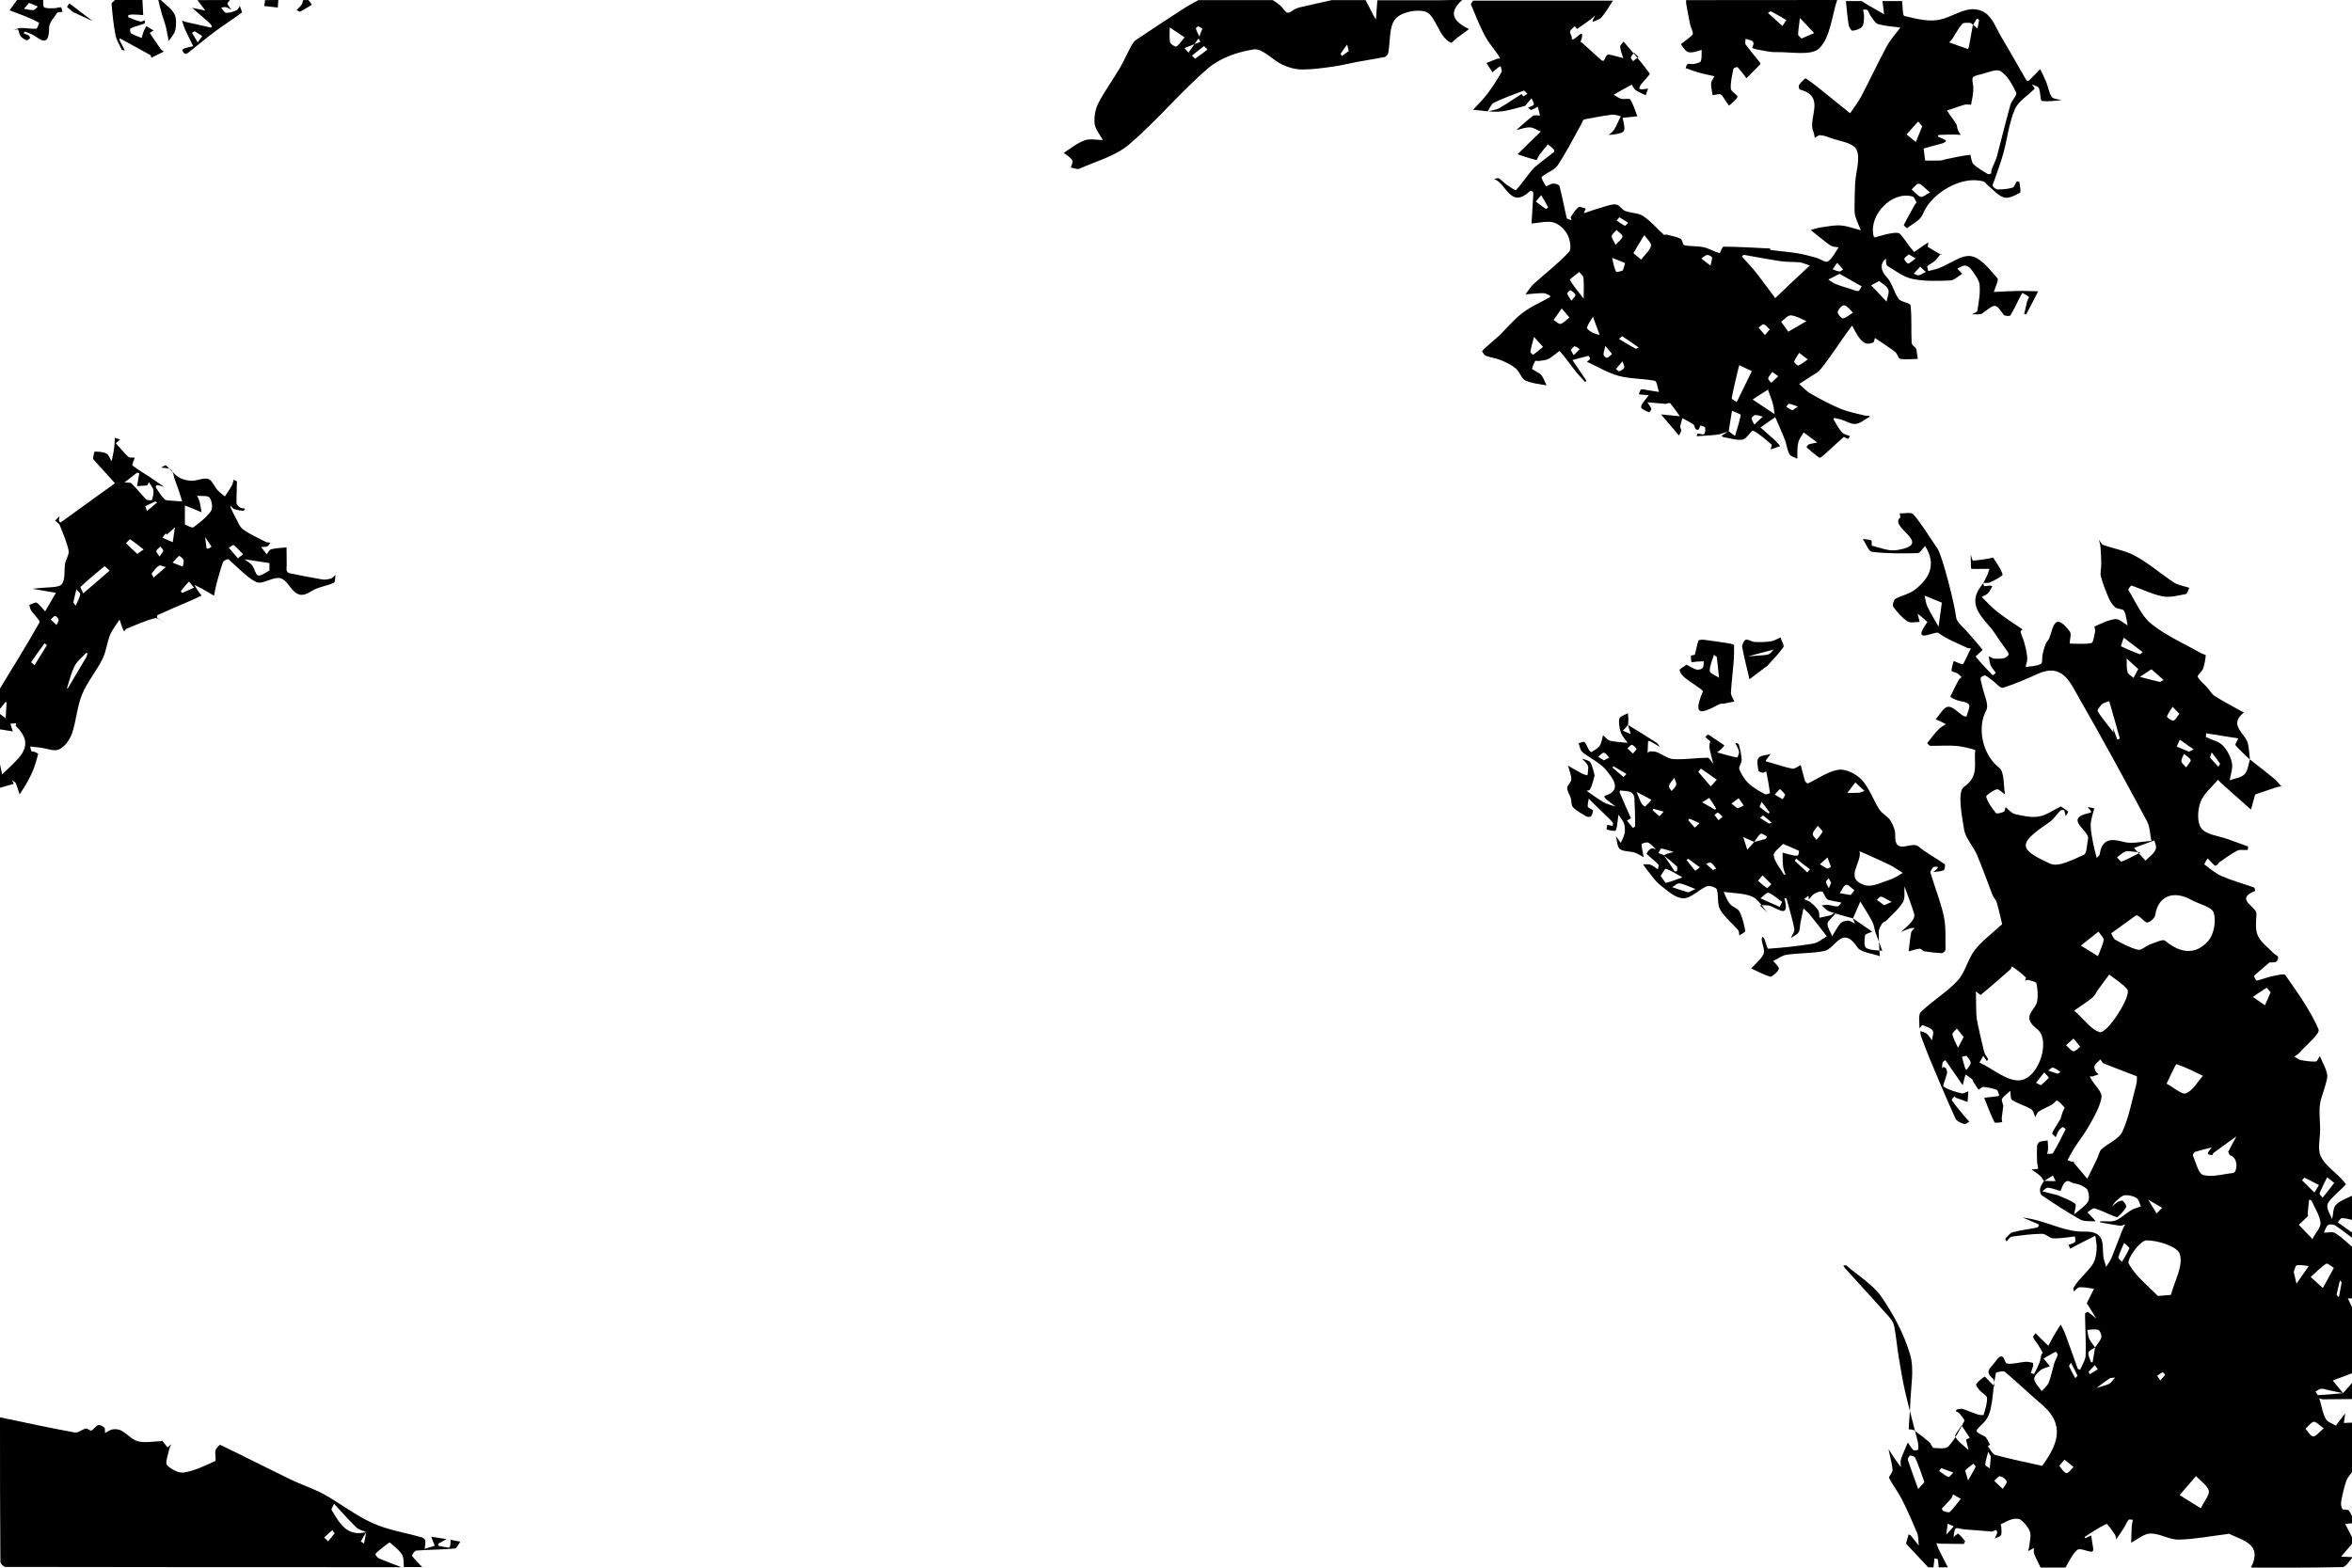 <?xml version="1.0" encoding="utf-8"?>
<!-- Generator: Adobe Illustrator 16.0.0, SVG Export Plug-In . SVG Version: 6.00 Build 0)  -->
<!DOCTYPE svg PUBLIC "-//W3C//DTD SVG 1.1//EN" "http://www.w3.org/Graphics/SVG/1.1/DTD/svg11.dtd">
<svg version="1.1" id="Layer_1" xmlns="http://www.w3.org/2000/svg" xmlns:xlink="http://www.w3.org/1999/xlink" x="0px" y="0px"
	 width="1800px" height="1200px" viewBox="0 0 1800 1200" style="enable-background:new 0 0 1800 1200;" xml:space="preserve">
<style type="text/css">
<![CDATA[
	.st0{fill-rule:evenodd;clip-rule:evenodd;}
]]>
</style>
<path class="st0" d="M1576.9,856.6c0.6-1.9,1.1-3.9,1.8-5.8c0.4-1.1,1.6-2.6,1.3-3c-1.7-2-3.5-4.1-5.7-5.4c-0.6-0.3-2.6,2.4-4.2,3.3
	c-3.2,1.8-6.7,3.1-9.8,5.1c-1.3,0.8-1.8,2.8-2.7,4.3c-1-2.1-1.4-5.1-3.1-6.1c-4.7-2.7-10.1-4.1-14.6-7c-1.4-0.9-1-4.6-1.4-7
	c-2.1,2-4.7,3.7-6.3,6c-0.7,1,0.5,3.3,0.8,5.1l0.2-0.2c-0.4,3.4-0.8,6.8-1.3,10.2c0.1,1,0.3,1.9,0.4,2.9c-2,0.1-5.5,0.8-5.9,0.1
	c-3.2-6.6-5.8-13.5-7.9-18.8c1.7-0.2,6-0.7,10.4-1.2c0.4,0,1.1-0.7,1.1-0.8c-0.6-1.5-1-3.8-2-4.1c-3.2-1.2-6.7-1.9-10.1-2.2
	c-1.2-0.1-3.5,2.3-3.6,2.1c-1.6-1.9-2.8-4-4.1-6.1c-0.4-0.6-0.4-1.5-0.9-1.9c-1.6-1.3-3.3-2.4-5-3.6c-0.3,0.8-0.6,1.7-0.8,2.5
	c-0.7,2.9-1.4,5.8-1.4,5.7c-4.1-6-8.7-12.6-13.3-19.2c-0.7,0.6-1.9,1-2.1,1.8c-0.4,1.4-0.3,2.9-0.5,4.4c0.5-0.4,1-1.1,1.3-1
	c0.7,0.3,1.6,0.8,1.9,1.4c0.5,1,0.9,2.4,0.7,3.4c-0.8,3.6-3.6,9.6-2.7,10.2c4,2.7,9,4,13.8,5.2c1.5,0.4,3.5-1,5.2-1.6
	c-0.2,2.7-0.4,5.5-0.6,8.2c-2.9-1-5.8-2-8.7-3.1c-0.6-0.2-1-0.8-1.5-1.2c-0.7,1-2.1,2.5-1.9,2.9c2.2,3.2,4.7,6.3,7.2,9.3
	c2,2.5,4.1,4.8,6.2,7.2c-1.3,0.7-2.9,2.2-3.9,1.8c-2.4-0.9-5.7-2.1-6.6-4.1c-6.8-14.9-13.2-30.1-19.5-45.2c-2.5-6-4.8-12.1-7-18.1
	c-0.4-1.1-0.3-2.5-0.5-3.7c1.7,0.6,3.6,0.8,4.9,1.9c1.6,1.3,2.7,3.4,4,5.1c0.3-2.5,1.7-5.9,0.6-7.4c-1.6-2.2-5-3.1-7.7-4.2
	c-0.4-0.2-1.7,1.6-2.5,2.5c0.3-4.3-1.1-10.4,1.2-12.6c8.8-8.6,19.8-15,28.1-24c5.9-6.4,7.7-16.3,13.1-23.3
	c5.4-7.1,13-12.5,19.6-18.7c0.5-0.4,1.4-1,1.3-1.4c-1.3-5.5-2.5-11-4.1-16.5c-0.6-2-2.4-3.6-3.2-5.6c-4-10.2-7.6-20.6-11.9-30.7
	c-2.9-6.8-8.8-12.7-9.9-19.6c-1.8-11-5.2-28.8-0.1-32.4c12.2-8.5,7.3-18.6,8.7-28.1c0.1-0.5-9.3-2.9-14.3-3.3
	c-6.6-0.6-13.4,0-20.1-0.1c-0.8,0-2.4-2-2.4-2.1c2.8-3.6,5.6-7.3,8.8-10.6c1.5-1.6,3.6-2.6,5.5-3.9c-1.5-0.7-2.9-1.5-4.4-2.2
	c-1.2-0.5-2.4-1-3.5-1.5c3.2-3.4,6.1-9.3,9.6-9.6c3.6-0.4,7.8,4.6,11.8,7.1c0.6,0.4,2.3,0.4,2.3,0.3c0.8-3.1,3-7.5,1.8-9.2
	c-1.6-2.2-6.1-2.1-9.3-3.3c-1.8-0.6-4.9-2.4-4.9-2.5c1.9-4.4,4.1-8.7,6.4-12.9c0.5-0.9,1.5-1.4,2.2-2.2c-1-0.9-1.9-2.1-3.1-2.8
	c-1.5-0.9-4.7-1.4-4.6-2c0.1-2.6,1-5.1,1.7-7.6c1.6,0.7,3.2,1.5,4.9,2.1c0.8,0.3,2.3,0.5,2.5,0.1c2-3.9,3.8-7.9,5.7-11.8
	c-1-0.1-2,0-2.8-0.4c-7.4-3.6-15.4-6.5-22-11.4c-2.7-2-21.5,9.9-8.5-8.3c0.2-0.3-4.8-4.3-7.4-6.5c0.5,2.1,1,4.3,1.5,6.4
	c-3.2-0.1-7.2,1-9.4-0.5c-4.2-2.9-7.7-7-10.8-11.2c-0.8-1.1,0.3-5.2,1.6-6c4.6-2.6,10.3-3.5,14.4-6.6c11.8-8.8,17.3-19.7,8.4-33.9
	c-1.9,1.9-3.8,5.5-5.8,5.5c-11.6,0.3-23.3,0.4-34.8-1c-2.7-0.3-4.7-6.4-7.1-9.8c2.2,0.3,4.5,0.2,6.5,1c0.6,0.3,0.1,4,0.5,4.1
	c6.3,1.5,12.9,4.4,18.9,3.4c29.6-4.6-6.4-17.3,2.7-24.9c0.4-0.4-0.2-2.1-0.4-3.2c3.6,0.1,8.8-1.2,10.4,0.6
	c5.9,6.7,10.5,14.5,15.6,21.9c0.8,1.2,1.5,2.5,2.5,3.7c4,4.9,13.9,44.7,14.7,53.1c0.3,3.7,4.9,7.2,7.8,10.5
	c4.2,4.9,8.6,9.6,12.5,14.6c0.2,0.2-5.5,5-5.4,5.1c4.1,5,8.6,9.8,13.1,14.4c0.1,0.1,2.5-1.8,2.4-1.9c-1.2-1.9-3-3.4-3.8-5.4
	c-1-2.2-1.1-4.8-1.6-7.3c1.6,0.7,3.2,1.9,4.7,1.9c3.1,0,7,0.3,9-1.4c3.4-2.8,1.2-2.3-9.3-18.4c-6.5-10-22.8-20.1-9.8-36.4
	c1.7-2.2,2.9-4.9,4.1-7.4c0.8-1.6,1.2-3.5,1.8-5.2c-3.4,0-6.8,0.1-10.2,0.1c-1.3,0-3.8-0.1-3.8-0.2c-0.3-3.6-0.2-7.2-0.3-10.8
	c0.6,1.6,1.2,4.6,1.7,4.6c4.2-0.2,8.3-1,12.5-1.6c1.1-0.2,2.8-0.9,3-0.6c2.7,4.2,5.8,8.3,7.2,12.9c0.3,1-5.9,4.2-9.3,5.9
	c-1.5,0.8-3.6,0.4-5.5,0.5c0.2,0.9,0.5,2.5,0.7,2.5c1.5,0,2.9-0.4,4.4-0.5c0.6,0,1.3,0.4,1.9,0.5c-1.1,1.8-2,3.9-3.4,5.4
	c-1.2,1.3-3.2,1.9-4.8,2.8c4,3.9,7.7,8.1,12.1,11.5c6.1,4.8,12.7,8.9,19.1,13.3c-0.5,0.6-1.6,1.4-1.5,1.9c0.9,3,2.3,6,3.1,9
	c1,3.6,1.8,7.3,2.1,11c0.2,2.3-0.9,4.6-1.3,7c4-0.7,8.3-0.6,11.7-2.4c1.5-0.8,0.7-5.4,1.5-8.1c0.9-3.3,1.6-7.2,3.7-9.6
	c4.3-5,3.1-25.3,16.9-7.2c1.5,1.9,0,6.2-0.1,9.3c5.6,0,11.3,0.7,16.7-0.4c1.4-0.3,2.1-5.6,2.8-8.7c0.3-1.3-0.8-3.9-0.4-4
	c5.2-2.2,10.3-5,15.7-5.6c3-0.4,6.4,3,9.6,4.8c-0.8-3.8-1.1-7.9-2.8-11.2c-0.8-1.6-4.9-1.1-6.7-2.6c-2.2-1.9-3.9-4.7-5.1-7.4
	c-2.3-5.4-4.5-10.9-5.9-16.5c-0.7-2.9,0.4-6.2,0.3-9.3c0-4.3-0.2-8.7-0.6-13c-0.1-1.9-0.8-3.8-1.2-5.6c1.1,1.4,2,3.6,3.5,4.1
	c7.9,2.8,16.4,4.1,23.7,8c9.3,4.9,17.5,11.8,26.2,17.9c2,1.3,3.8,2.9,6,3.8c3.1,1.3,6.5,2,9.8,3c-0.9,1.7-1.5,4.6-2.7,4.8
	c-5.9,1.1-12.3,2.9-18,1.7c-8.1-1.6-15.6-5.5-23.5-8.2c-0.5-0.2-2.8,2.9-2.5,3.3c5.6,8.9,9.8,19.7,17.6,26
	c11.4,9.2,25.3,15.2,38.2,22.5c1.2,0.7,3.6,1.2,3.5,1.6c-0.4,3.5-0.9,7-2.1,10.3c-0.9,2.3-4.6,5.1-4.1,6.1c1.6,3.1,4.8,5.4,7.2,8.1
	c2,2.2,3.5,5.2,5.9,6.7c7,4.4,14.3,8.2,21.5,12.2c0.3,0.1,0.6,0.2,0.9,0.3c-12.8,9.9,1.7,16.3,3.1,24.4c0.7,3.9,1,7.8,1.4,11.7
	c-3.7-3.6-7.6-7-11-10.9c-0.6-0.7,1.3-3.5,2.1-5.3c-8.2-1.3-16.4-2.6-24.6-3.9c0,1-0.4,2.7-0.1,2.9c4.2,2.1,9.4,3.1,12.6,6.2
	c3.5,3.5,6.2,8.6,7.2,13.5c0.9,4.2-1,8.9-1.7,13.4c3.9-1.5,8.8-2,11.4-4.7c2.6-2.6,2.8-7.5,4.1-11.3c6.1,4.8,12.3,9.6,18.3,14.5
	c2.1,1.7,3.8,4,5.7,6c-1.3,0.3-2.7,0.5-4,0.9c-5.1,1.7-10.2,3.4-15.4,5.2c-0.3,0.1-0.6,0.3-0.7,0.5c-1.1,3.8-2.1,7.5-3.1,11.3
	c-7.4-6.6-14.8-13.1-22.2-19.7c-1.1-1-2-2.1-3.1-3.1c-4.7,5.7-11.1,10.7-13.4,17.2c-2.2,6-2.7,15.6,0.8,20
	c3.8,4.9,12.9,5.6,19.8,8.1c5.3,1.9,10.5,3.7,15.8,5.7c0.2,0.1-0.1,2.6-0.3,2.7c-2.6,0.3-5.7-0.6-7.9,0.5c-4.9,2.5-9.4,6-14,9.1
	c-0.5,0.3-0.6,1.2-1.1,1.6c-0.6,0.4-1.8,1-2.1,0.8c-1.9-1.8-3.7-3.7-5.5-5.6c-0.9,1.6-2.7,4.4-2.5,4.6c4.3,3.3,8.6,7,13.5,9.1
	c7.9,3.4,16.3,5.7,24.5,8.6c0.6,0.2,1,2.6,0.9,2.6c-16.3,6.7,1.2,11.7,1,17.6c-0.3,5.7-1.1,12.1,1.1,16.8c2.5,5.3,8.1,9.2,12.4,13.7
	c0.9,0.9,2.7,1.4,3,2.4c0.3,1-0.4,2.8-1.2,3.6c-0.8,0.7-2.4,0.5-3.6,0.7c-0.6,0.1-1.5-0.2-1.9,0.1c-3.6,3-7.2,6.1-10.7,9.2
	c-0.5,0.4-1.1,1.3-0.9,1.6c0.5,1.1,1.6,3.1,2.1,3c3.9-0.9,7.6-2.5,11.4-3.3c3.5-0.7,9.5-2.3,10.5-0.8c9.2,13.3,19,26.7,25.3,41.4
	c1.4,3.4-9.7,12.2-15.1,18.4c-0.9,1-2.3,1.6-3.4,2.4c1.6,0.9,3.1,2.3,4.8,2.7c3.8,0.7,7.8,1.3,11.6,1.1c1.1,0,2.1-2.7,3.1-4.1
	c1.9,4.5,4.5,8.8,5.5,13.5c0.7,3.2-0.8,6.8-1.7,10.2c-1.2,4.6-3.3,9.1-3.8,13.8c-0.6,5.6,0.1,11.4,0.2,17.1c0,0.7,0,1.4,0,2
	c0,6.8-2.1,14.6,0.5,20.1c3.1,6.6,10.2,11.3,15.5,16.9c1.4,1.5,3.9,4.3,3.7,4.6c-2.9,3.3-6.4,6-9.4,9.2c-2,2.1-4.9,4.8-4.8,7.2
	c0,3.4,2.3,6.8,3.7,10.2c0.9-3.7,0.6-8.6,2.9-11c3.4-3.4,8.6-5,13-7.3c0,6.3,0,12.7,0,19c-2.8-0.6-5.6-1.5-8.4-1.5
	c-1.1,0-2.1,2.1-3.2,3.2c3.9,2.8,7.7,5.5,11.6,8.3c0,1.3,0,2.7,0,4c-4.5-3.3-8.9-6.9-13.6-9.9c-1.4-0.9-4.3-1.1-5.4-0.3
	c-1.6,1.2-2.2,3.8-3.2,5.8c2.9,0.1,6.6-1,8.7,0.4c4.9,3,9,7.2,13.5,11c0,13,0,26,0,39c-1.3,0-2.6-0.1-3.9-0.1
	c1.3,2.7,2.6,5.4,3.9,8.1c0,16.3,0,32.7,0,49c-5.1,1.9-10.3,3.9-15.4,5.8c2.6,3.2,5.3,6.5,7.9,9.7c-3.5-0.7-7.1-1.4-10.6-2.2
	c-2-0.4-4.1-1.3-6.1-1.2c-1.5,0.1-2.9,1.4-4.4,2.2c0.7,0.9,1.4,2.7,2,2.7c6.4-0.3,12.7-0.9,19-1.5c2.5-2.8,5-5.7,7.5-8.5
	c0,4.3,0,8.7,0,13c-7.6,0.1-15.3,0.2-22.9,0.2c-0.9,0-1.8-0.5-2.8-0.8c0.2,0.7,0.5,1.4,0.7,2.1c1.3,4.6,2,9.5,4.3,13.6
	c1.3,2.5,5.1,3.6,7.8,5.3c0,0,0.4-0.7,0.7-1.1c2.1-2.8,4.3-5.6,6.4-8.4c-0.3,2.5-0.6,4.9-1,7.4c2.3-0.1,4.6-0.2,6.9-0.3
	c0,12.3,0,24.7,0,37c-1.7,2.5-4,4.7-5,7.5c-1.8,5-2.9,10.3-3.9,15.5c-0.4,2-0.2,4.5,0.8,6.1c0.6,1,3.8,0.1,4.8,1.1
	c1.5,1.5,2.2,3.8,3.3,5.8c0,1.3,0,2.7,0,4c-2,0.2-3.9,0.4-5.9,0.6c2,3.8,3.9,7.6,5.9,11.4c0,1,0,2,0,3c-3,3.5-6,7.1-9,10.6
	c3,0.1,6,0.3,9,0.4c-2.7,2.7-5.3,7.6-8,7.6c-23.3,0.6-46.7,0.4-70,0.4c9.1-18.1-6.1-20.6-16.8-25.9c-0.5-0.2-1.2,0.3-1.9,0.3
	c-12.2,1.5-24.4,3.9-36.7,4.2c-7.1,0.1-14.2-4.7-21.4-4.7c-5,0-10,4.5-14.9,7c0.1-3.9,0.2-7.9,0.4-11.8c0.1-1.9,0.6-3.8,0.9-5.7
	c-1.1,0-2.9-0.5-3.3,0c-1.5,2-2.4,4.4-3.7,6.5c-1.8,2.9-3.8,5.6-5.7,8.4c-0.3-1.2-0.4-2.7-1.1-3.7c-2.1-2.9-5.6-8.4-6.4-8
	c-5.9,2.7-11.3,6.5-16.8,10c0.2,0.3,0.4,0.6,0.7,0.9c1.5-0.7,2.9-1.4,4.4-2.1c0.6,3.6,1.2,7.3,1.7,10.9c0.1,0.5-1,1.7-1.4,1.6
	c-3.8-0.5-9.1-3-11-1.4c-4,3.4-6.1,8.9-9,13.5c-6.3,0-12.7,0-19,0c-1.7-3.5-3.5-6.9-4.9-10.5c-0.5-1.4-0.2-3.1-0.3-4.7
	c-0.4,0.3-0.7,0.7-1.1,0.9c-1.1,0.6-2.2,1.1-3.3,1.7c0.3-1.5,0.9-2.9,1-4.4c0.3-3.5,1.5-7.4,0.4-10.5c-1.2-3.4-4-6.6-6.9-9
	c-1.4-1.2-4.6-1-6.7-0.5c-3,0.8-5.8,2.5-8.7,3.9c-0.1,0.1,0.4,1.3,0.4,1.9c0,2.1,0.6,4.6-0.2,6.3c-0.7,1.3-3.1,1.8-4.8,2.6
	c0.7-1.5,1.5-2.9,1.9-4.5c0.2-0.5-0.7-2-1-1.9c-1.1,0.2-2.1,1.1-3.1,1.1c-7.2-0.5-14.4-1.1-21.7-1.7c-2.1-0.2-5.2-1.5-6-0.6
	c-1.3,1.4-1.2,4.3-1.6,6.5c1.2-0.9,3.2-2.8,3.5-2.6c2,1.6,3.7,3.6,5.2,5.7c0.2,0.3-0.7,2.2-1,2.2c-6,0-11.9-0.1-17.9-0.2
	c-1,0-2-0.3-3-0.4c0.5,1.3,0.9,2.7,1.5,4c2.4,4.8,4.8,9.7,7.3,14.5c-2.3,0-4.7,0-7,0c-0.2-2-0.2-4.1-0.7-6.1
	c-0.1-0.5-1.7-0.6-2.5-0.8c-0.3,2.3-0.5,4.6-0.8,6.9c-1.3,0-2.7,0-4,0c-5.4-5.8-10.8-11.5-16.2-17.3c-0.3-0.4-0.8-1-0.7-1.4
	c0.6-2.2,1.3-4.3,1.9-6.5c0.6,0.3,1.4,0.5,1.8,1c2,2.5,4,5,6,7.6c-0.4-3.2-0.1-6.7-1.3-9.6c-3.6-8.8-7.5-17.6-11.8-26.1
	c-2.8-5.5-6.8-10.5-9.6-16c-0.6-1.3,2.7-4.1,2.6-6.2c-0.2-4.1-1.5-8.1-3.1-16c2.6,3.9,3.5,5.4,4.4,6.8c1.6,2.3,3.3,4.6,5,6.9
	c0-2.1-0.4-4.3,0.2-6.2c1.5-4.3,3.5-8.4,5.2-12.6c1.3,2,2.5,4.2,4.2,5.8c0.6,0.6,3.6,0,3.7-0.3c0.2-2,0.2-4.1-0.3-6.1
	c-3.2-12.8-6.7-25.5-9.7-38.4c-2-8.7-3.4-17.5-4.9-26.4c-1.3-7.8-1.9-15.7-3.4-23.4c-0.5-2.7-2.2-5.4-4.1-7.5
	c-11.1-12.5-22.5-24.8-33.7-37.2c-0.5-0.6-0.8-1.3-1.2-2c0.8,0,1.9-0.3,2.4,0.1c9.2,7.9,20.2,14.5,26.9,24.1
	c9.2,13.4,17.2,28.4,21.8,43.9c3.4,11.3,0.6,24.5,0.2,36.9c-0.2,6.8-1,13.6-1.2,20.4c0,0.2,3,0,4.1,0.8c4,2.8,7.8,5.8,11.5,9
	c1.5,1.3,2.3,4.4,3.6,4.5c3.8,0.3,9.4,0.9,11.3-1.3c5-5.6,8.6-12.5,12-19.3c0.5-1.1-2.3-4-3.8-5.9c-0.6-0.8-1.9-1.1-2.8-1.7
	c0.4-0.5,0.7-1.2,1.1-1.3c1.4-0.3,3-0.7,4.3-0.3c3.9,1.2,7.6,2.9,11.5,4.2c1.4,0.5,4.4,0.6,4.5,0.3c1.2-4.3,2.8-8.7,2.6-13
	c-0.1-1.9-3.8-3.7-5.6-5.7c-1.2-1.4-3.2-4.1-2.7-4.8c1.6-2.4,4.1-4.2,6.5-5.8c0.3-0.2,2.3,2.4,3.6,3.6c1.3,1.3,2.7,2.6,4.1,4
	c-0.4-2.1-0.1-4.9-1.4-6c-6.7-6-2-7.6,1.9-13.1c7-9.7,6.2,1,9,1.5c4.3,0.7,9-0.9,13.6-1.3c2-0.2,4,0.3,6,0.7
	c0.3,0.1,0.4,1.6,0.3,2.3c-0.5,1.9-1.2,3.7-1.8,5.6c0.9,0.2,2.5,0.8,2.6,0.6c1.5-2.8,2.9-5.6,4-8.5c0.8-2.1,1-4.3,1.6-6.5
	c0.1-0.4,1.1-0.9,1-1c-1.3-2.3-2.6-4.7-4-6.9c-1.1-1.7-2.7-3.2-3.4-5.1c-0.3-0.7,1.2-2.1,1.9-3.2c1,1.1,2,2.3,3.1,3.3
	c2.2,2.2,4.4,4.3,6.6,6.4c1.7-3.1,3.3-6.2,5.1-9.2c1.4-2.4,2.9-4.7,4.4-7c1.2,2.3,2.5,4.6,3.4,7c3.3,8.9,6.4,17.8,9.6,26.7
	c0.2,0.5,1.3,0.6,1.9,0.8c1.5-3.7,4.1-7.4,4.2-11.1c0.3-10.6-0.4-21.1-0.5-31.7c0-0.5,2-1.7,2.3-1.4c2.2,1.6,4.3,3.4,6.4,5.2
	c-2.2-3.5-4.4-7.1-6.5-10.6c-0.3-0.4-0.9-1-0.8-1.3c1.8-3.7,3.6-7.4,5.5-11c-3.6-0.5-7.3-1.3-10.9-1.2c-1.5,0-3,2-4.5,3.2
	c-0.1-1-0.7-2.2-0.3-2.8c1.2-2,2.7-4,4.2-5.8c3.6-4.2,7.8-8,10.7-12.6c1.9-3,2.5-7.2,2.8-10.9c0.3-3.4-0.6-7-1-10.5
	c-3.6,1.8-7.2,3.6-10.8,5.4c-2.8,1.5-5.7,3-8.5,4.5c-0.4-1-0.8-2-1.2-3c1.7-0.7,3.7-0.9,4.9-2.1c0.7-0.8,0.1-2.8,0-4.3
	c-5.5,0.6-11.1,1.7-16.6,1.5c-2.9-0.1-5.7-3.6-8.6-3.5c-7.8,0.1-15.6,1.1-23.3,2.2c-1.4,0.2-2.6,2.4-3.9,3.7
	c-0.3-0.7-1.1-1.9-0.9-2.2c1.8-1.8,3.5-4.3,5.7-4.9c6-1.6,12.2-2.3,18.3-3.5c0.7-0.1,1.3-1,1.8-1.7c0.1-0.1-0.6-1-1.1-1.2
	c-3.9-1.7-7.8-3.3-11.7-5c3.4,0.7,6.8,1.1,10.2,2c12.3,3.1,24.6,9.3,36.8,8.9c19.8-0.7,12.6,13.8,15.8,22.5c0.6,1.5,0.9,3.1,1.3,4.6
	c1.4-2.3,3.1-4.6,4.2-7c2.9-7,5.4-14.1,8.2-21.1c0.6-1.6,1.5-3,2.3-4.5c-1.4,0.4-2.9,1.2-4.3,1c-5-0.7-10-1.7-15-2.6
	c0,0,0.1-0.8,0.1-0.8c3.9-0.2,8.2,0.7,11.7-0.6c4.3-1.7,7.9-5.4,11.9-7.8c2.3-1.4,5-2,7.6-3c-1.1-2.2-1.6-5.3-3.4-6.4
	c-2.5-1.6-6.1-2.4-9-2.1c-2.4,0.3-4.6,2.7-6.6,4.4c-1.3,1.1-2.1,2.8-3.2,4.3c1.5-1.2,2.8-2.7,4.5-3.6c1.1-0.7,3.3-1.3,3.9-0.8
	c1.3,1.2,3,3.8,2.5,4.7c-1.6,2.9-4,5.4-6.5,7.6c-0.6,0.5-2.7-0.6-4.1-1.1c-4.6-1.8-9-4.2-13.7-5.5c-1.4-0.4-3.6,2-5.4,3
	c1.8,1.9,3.7,3.8,5.5,5.8c0.3,0.3,0.3,0.8,0.5,1.2c-3.8-0.4-8.3,0.3-11.4-1.4c-10.1-5.6-19.8-12.1-29.4-18.5
	c-1.2-0.8-1.7-3.6-1.4-5.2c0.4-2.1,1.9-3.9,3-5.9c3,0.1,5.9,0.1,8.9,0.2c-0.7-1.4-1.4-2.9-2.1-4.3c-2.3,1.4-4.6,2.8-6.8,4.3
	c-1-1.4-1.7-3-3-4.1c-2-1.8-4.3-3.2-6.5-4.8c1.7-0.2,3.4-0.4,5.1-0.6c-0.3-2-0.9-3.9-0.9-5.9c-0.2-3.8-0.2-7.7,0-11.5
	c0.1-1.1,1-2.8,2-3.2c1.9-0.7,4.1-0.7,6.1-1c0.1,2.1,0.4,4.3,0.3,6.4c0,1.3-0.5,2.5-0.7,3.8c1.6-0.2,4,0.2,4.5-0.6
	c3.5-5.9,6.6-12.1,9.7-18.3c0.1-0.1-2-1.8-2.4-1.6c-1.2,0.6-2.3,1.8-3,2.9c-0.9,1.5-1.5,3.3-2.2,4.9c-1-1.1-2.9-2.6-2.7-3.2
	c1-2.5,2.6-4.7,4-7C1575.1,859.3,1576,857.9,1576.9,856.6L1576.9,856.6z M1603.4,1031.4c1.7-2.5,3.9-4.9,4.7-7.6
	c0.5-1.7-0.9-5.3-2.3-5.8c-2.5-0.9-5.6-0.1-8.4,0c0.5,2.3,0.6,4.8,1.5,6.8C1600.1,1027.2,1601.9,1029.3,1603.4,1031.4
	c-1.8,1.3-4.8,2.3-5.1,3.9c-0.4,2.2,1.1,4.8,1.9,7.3c0.1,0.2,1.3,0.2,1.3,0.1C1602.2,1038.9,1602.8,1035.2,1603.4,1031.4z
	 M1576.9,911.7c-3.2-0.9-6.3-2.2-9.6-2.6c-1.3-0.1-2.9,1.8-4.3,2.8c4,1,7.9,2,11.9,3c4.5,2.1,9.3,3.6,13.3,6.5
	c1.1,0.8-0.5,5.4-0.9,8.2c3.6-3.1,7.8-5.7,10.5-9.5c1.4-2,1-6.1,0-8.8c-0.6-1.8-3.4-3.1-5.4-4.1c-2-1-4.4-1.1-6.5-1.8
	c-1.2-0.4-2.4-1.5-3.5-1.4c-1.1,0.1-2.4,1.2-3,2.2C1578.3,908,1577.7,909.9,1576.9,911.7z M1705.1,882c2.1-4,4.2-8.1,6.4-12.1
	c-5.9,4.2-11.8,8.4-17.6,12.7c-0.4,0.3-0.6,1.6-0.8,1.6c-1.1,0-2.2-0.3-3.3-0.7c-0.1,0-0.1-1.1,0.1-1.5c0.8-1.3,1.8-2.5,2.8-3.7
	c-4.3,1.1-8.6,2.1-12.8,3.4c-0.8,0.3-1.9,2.2-1.7,2.8c2.4,5.3,4.2,13.9,7.9,14.9c6.9,1.9,15.1-0.7,22.7-1.5c0.7-0.1,1.7-0.9,2-1.6
	c2-5.5,0-10.8-4.1-12c-0.6-0.2-0.9-1.6-1.3-2.4L1705.1,882z M1577.2,617.3c1.7,1.2,3.8,2.4,5.6,4c0.2,0.2-1.2,2.2-1.9,3.4
	c-0.4-1.5-0.6-3.1-1.2-4.5c-0.2-0.3-2.3-0.3-2.9,0.3c-2.9,2.9-5.2,6.7-8.6,9c-23.7,16.2-24.2,20.2,0.8,31.6
	c6.4,2.9,17.6-3.2,25.8-6.8c2.4-1.1,2.3-7.9,3.2-12.2c1.3-6.6-20.2-15.8,2.3-20.1c0,0,0-0.9-0.3-1.3c-0.7-1-1.4-2-2.2-3
	c1.7,0.4,3.4,0.8,5.1,1.1c-0.3,0.8-0.6,1.5-0.8,2.3c-0.8,3.6-2.2,7.2-2.1,10.7c0.1,4.7,1.1,9.5,2,14.2c0.7,3.6,1.7,7.1,2.6,10.7
	c0.8-0.9,2.1-1.7,2.3-2.7c1.8-11.6,8-12.4,18.2-9.6c6.6,1.8,14.2-0.3,21.4-0.7c-1.1-5.1-1.1-10.7-3.4-15.1
	c-17.1-31.8-34.2-63.5-52.2-94.7c-6.5-11.3-12.4-26.7-31.3-18.1c-8.8,4-17.7,7.8-26.8,10.7c-1.8,0.6-5.1-3.5-7.7-5.4
	c-1.9-1.4-3.7-3.1-5.8-4c-0.8-0.4-3.5,1.1-3.5,1.8c-0.1,2.1,0.7,4.2,1.2,6.3c1.2,6.3,5.4,14.1,3.1,18.5c-7.4,13.9-2.6,34.3,9.8,43.9
	c4.3,3.3,3.2,13.4,4.6,20.5c-2.2-1.4-4.8-4.3-6.4-3.9c-3.1,0.9-8.4,4.7-8.1,5.7c1.5,4.5,4.4,8.6,7.4,12.4c0.7,0.9,4.2-0.1,6.1-0.9
	c0.8-0.3,0.9-2.3,1.4-3.5c2.3,1.8,4.5,4.6,7.1,5.2c6,1.4,12.4,2.9,18.2,1.9C1565.6,624.3,1570.8,620.4,1577.2,617.3z M1517.8,808.2
	c-1,1.7-1.9,3.4-2.9,5.1c10.4,4.9,21.3,14.7,31.1,13.6c14.5-1.6,23.8-31,12.9-39.3c-12.8-9.8-0.8-14.3,0.2-21.3
	c0.7-4.4,0.3-9.2-0.6-13.6c-0.2-1.2-3.9-1.9-6.1-2.6c-0.7-0.2-1.7,0.4-2.6,0.6c0.2-0.8,0.9-2.2,0.6-2.5c-1.8-1.8-3.7-3.3-5.7-4.9
	c-1.6-1.3-3.3-2.4-5-3.6c-0.3,0.7-0.4,1.6-0.9,2.1c-7.5,6.6-15.1,13.3-22.8,19.7c-0.3,0.3-2.5-1.7-3.8-2.6
	c0.1,5.8,0.1,11.6,0.3,17.4c0.1,2.4,0.5,4.8,1,7.2c1.6,7.2,3.1,14.3,4.9,21.4c0.5,2.1,2.2,3.9,3.1,5.9c0.1,0.3-0.6,0.9-1,1.4
	C1519.8,810.9,1518.8,809.6,1517.8,808.2z M1523,1105.8c-0.6,0.4-1.1,0.8-1.7,1.2c1.9,2.3,3.4,6,5.7,6.7c11.8,3.2,23.8,5.7,35.7,8.3
	c0.4,0.1,1-1.1,1.5-1.8c10.6-15,16-29.8-0.8-44.4c-9.8-8.5-19.2-17.3-29-25.7c-1.2-1-4.4,0-6.6,0.5c-0.5,0.1-0.6,2-0.8,3.1
	c-2.5,12.1-1.4,27.9-8.7,35.1c-7.4,7.2-7.5,6.6,0.4,10.6C1520.8,1100.5,1521.6,1103.7,1523,1105.8z M1615.7,714.4
	c0.6,0.9,1.4,3.9,3.3,5c5.5,3.1,11.2,6.1,17.2,7.6c2.6,0.6,6-2.9,9.2-4.1c3.9-1.3,9.8-4.3,11.6-2.8c11.4,9.5,23.2,11.3,33,0.1
	c4.3-4.9,6.2-15.2,4.2-21.5c-1.4-4.6-11.1-6.5-17-9.8c-14.1-7.8-25.6-2.9-27.7,11.3c-0.3,2.3-3.6,5.4-5.9,5.9
	c-1.7,0.4-4.2-3-6.4-4.5c-0.7-0.5-2.1-1.2-2.5-0.9C1629.3,704.6,1624,708.5,1615.7,714.4z M1588.5,890.2c-3.5-1.9-2.7-1.7-2.3-1.2
	c3.8,4.4,7.5,8.9,11.2,13.3c2.5-5.1,5.1-10.2,7.5-15.3c1.2-2.4,1.6-5.6,3.4-7.3c5.2-4.7,13.4-7.8,16-13.5
	c5.1-11.3,7.3-23.9,10.6-36.1c0.5-1.9,0.5-4,0.5-6c0-0.3-0.9-0.6-1.5-0.8c-8-3.1-16.1-6.1-24-9.3c-1-0.4-1.6-2-2.4-3.1
	c-1.5,1.6-3.5,3-4.5,4.8c-0.6,1.1,0.3,3.1,0.9,4.5c0.4,0.9,1.5,1.4,2.3,2.1c-1.5,0.5-3,1.2-4.6,1.6c-0.7,0.2-1.5,0-2.3,0
	c0.5,0.9,0.9,1.9,1.5,2.8c2.7,4.4,8.1,9.3,7.5,13.2c-1.2,7.4-5.4,14.4-9.1,21.1c-3.4,6.2-7.9,11.8-11.7,17.7c-1.9,3-3.5,6.2-5.2,9.3
	C1583,888.4,1583.6,888.6,1588.5,890.2z M1651.4,992c3.3-0.3,6.7-0.5,10-0.8c2.8-10.5,9.5-22.1,6.9-31.1
	c-1.6-5.9-16.8-10.8-25.7-10.6c-5,0.1-15.1,14.6-13.5,17.6C1634.1,976.7,1643.6,983.9,1651.4,992z M1587.4,773.6
	c8.2,7.3,13,14.4,19.3,16.4c5.9,1.9,25-28.2,21.3-32.7c-3.7-4.5-9.1-7.6-13.8-11.3c-2.9,4-5.9,7.9-8.8,11.9
	c-1.3,1.8-2.1,4.1-3.8,5.5C1597.9,766.5,1593.8,769.1,1587.4,773.6z M1658.1,829.5c5.8,3.1,11.8,8.7,14.9,7.4
	c5.2-2.2,8.7-8.7,12.9-13.4c-6.7-3.2-13.2-6.6-20.2-8.9C1665,814.4,1661.8,822.1,1658.1,829.5z M1684.3,1154.5
	c3-6.1,7-10.6,6.1-13.5c-1.4-4.3-6.4-7.5-9.8-11.1c-4.2,4.8-8.4,9.7-12.5,14.5C1672.6,1147.3,1677.2,1150.2,1684.3,1154.5z
	 M1769.7,948.4c2.6-5,6.7-9.1,6.2-12.6c-0.8-5.8-4.4-11.3-7-16.9c-0.2-0.4-1.2-0.4-1.8-0.5c-0.3,3.6-0.7,7.1-1,10.7
	c-0.1,0.6,0.5,1.5,0.2,1.8c-2.3,2.3-4.7,4.4-7,6.6C1762.5,940.9,1765.7,944.3,1769.7,948.4z M1486.1,461.3
	c-3.6-1.5-8.4-3.4-13.2-5.4c0.7,2.9,0.9,5.9,2.2,8.5c2.5,5.2,5.6,10.2,8.5,15.3C1484.2,475.6,1484.7,471.4,1486.1,461.3z
	 M1564,1039.9c1.6,2,3.2,3.9,4.8,5.9c-2.5,1-5.5,1.6-7.5,3.3c-2.1,1.7-4.9,4.8-4.5,6.7c0.7,3.3,3.7,6,5.7,9c1.9-2.1,4.4-4,5.4-6.5
	c1.8-4.6,2.7-9.6,4.1-14.4c0.7-2.4,2.1-4.5,2.8-6.9c0.2-0.6-1.5-2.4-1.6-2.3C1570.1,1036.2,1567.1,1038.1,1564,1039.9z
	 M1617.5,560.7c-0.5-5.1-0.6-3.9-0.2-2.9c1,2.8,2.1,5.6,3.1,8.4c0.7-0.3,1.9-0.8,1.9-1c-2.6-9.5-5.4-19-8.1-28.5
	c-1.9,0.8-4.2,1.1-5.6,2.4c-1.5,1.4-3.7,4.4-3.2,5.3C1607.7,548.5,1611,552.1,1617.5,560.7z M1606,713.1c-4.7,3.7-9.1,7.2-13.5,10.7
	c4.4,2.7,8.7,5.4,13.1,8.1c1.5-4.1,3.5-8.1,4.4-12.3C1610.3,718,1607.8,715.9,1606,713.1z M1468,1139.8c3.6-4.2,4.8-5,4.7-5.4
	c-2.1-6.2-4.3-12.4-6.9-18.4c-0.4-1-2.6-1.9-3.9-1.8c-0.7,0-2.1,2.4-1.8,3.3C1462.3,1124.2,1464.8,1130.8,1468,1139.8z
	 M1504.6,1101.9c1-0.4,1.9-0.9,2.9-1.3c-2.1-3.2-4.2-6.4-6.3-9.5c-1.7,3-5.6,7.2-4.8,8.7c2.3,4,6.6,6.8,10.1,10.1
	C1505.9,1107.2,1505.3,1104.5,1504.6,1101.9z M1648.7,643.3c-8.8,3.3-12.2,4.6-15.6,5.8c3,3.2,5.9,6.5,8.9,9.7
	c2.7-2.8,6.3-5.2,7.7-8.5C1650.8,648,1648.9,644.3,1648.7,643.3z M1786.1,970.5c-1.3-0.7-4.7-3.8-5.8-3.2c-4.4,2.8-8,6.7-11.9,10.2
	c3.1,2.8,6.2,5.6,9.3,8.4C1780.2,981.4,1782.7,976.9,1786.1,970.5z M1737.7,759.6c-1.1-1.3-2.8-3.6-3-3.5c-3.6,2.2-7.1,4.6-10.6,7
	c3.1,2.1,6.2,4.3,9.3,6.4C1734.7,766.4,1736.1,763.2,1737.7,759.6z M1755.4,973.6c0.8,3.5,1.5,6.2,2.1,9c3.1-4.5,6.3-9,9.4-13.5
	c-3.1-0.3-6.3-1.1-9.2-0.5C1756.6,968.8,1756.1,972,1755.4,973.6z M1646.5,512.3c-3.8,2.5-6.3,4.1-8.8,5.8c4.9,1.3,9.9,2.7,14.9,3.8
	c0.9,0.2,2.1-0.9,3.2-1.4C1652.8,517.9,1649.8,515.3,1646.5,512.3z M1778.4,1093.3c-3.6-2.4-6-5.3-7.6-5c-2.4,0.5-4.3,3.5-6.4,5.4
	c2,2.1,3.8,5.7,5.9,5.8C1772.4,1099.6,1774.7,1096.3,1778.4,1093.3z M1639.8,499.2c-5.1-3.9-9.8-7.5-14.5-11.1
	c-0.7,2.3-2.4,6.4-2,6.6c4.6,2.4,9.5,4.2,14.3,6.1C1637.9,500.9,1638.6,500,1639.8,499.2z M1636.4,512.1c-3.1-2.8-5.9-5.4-8.8-8
	c0.1,3.4-0.3,7,0.6,10.3c0.5,1.8,3,3,4.6,4.5C1633.8,517.1,1634.7,515.4,1636.4,512.1z M1786.4,905.5c-2.1-1.7-3.7-3.1-5.4-4.4
	c-2,4.1-4.1,8.1-5.8,12.3c-0.3,0.7,1.5,2.2,2.3,3.4C1780.5,913,1783.5,909.3,1786.4,905.5z M1502.8,793.8c-3.3-4.1-4.2-5.3-5.2-6.5
	c-1.2,1.5-3.7,3.4-3.4,4.6c0.8,3.5,2.8,6.8,4.3,10.1C1500,799,1501.6,796,1502.8,793.8z M1579.9,1117.3c-2.6,3.2-3.9,4.6-3.8,4.8
	c1.6,2.1,3.3,5,5.4,5.5c1.3,0.3,3.6-3,5.4-4.7C1584.9,1121.3,1582.9,1119.7,1579.9,1117.3z M1500.6,1147.3c-2.3-1.3-4.1-2.4-5.9-3.4
	c-0.6,1.2-0.9,2.5-1.7,3.5c-2.2,2.5-4.6,4.8-6.8,7.3c-0.2,0.2,0.5,1.8,1,1.9c1.7,0.5,4.2,1.5,5,0.7
	C1494.9,1154.8,1497,1151.7,1500.6,1147.3z M1581.1,800.1c2.7,2.3,4.3,4.6,5.8,4.6c1.8-0.1,3.4-2.2,5.1-3.5
	c-1.7-2.1-3.4-4.1-5.1-6.2C1585.3,796.4,1583.7,797.8,1581.1,800.1z M1675.3,575.4c1.6-0.8,2.6-1.3,3.5-1.8
	c-3.5-2.5-7.1-4.9-10.6-7.4c-0.8,1.8-1.5,3.5-2.3,5.3C1669.2,572.8,1672.3,574.1,1675.3,575.4z M1667.9,546.4
	c-2-2.1-3.6-3.7-5.2-5.4c-1.5,2.5-3.4,4.8-4.3,7.5c-0.2,0.5,3.4,3.4,4.9,3.1C1664.9,551.2,1666.1,548.5,1667.9,546.4z
	 M1532.7,1139.7c1-1.8,3.3-4,3-5.7c-0.3-1.7-3.1-3.6-5.1-4c-1.2-0.2-2.9,2.2-4.4,3.5C1528.4,1135.6,1530.6,1137.7,1532.7,1139.7z
	 M1774.7,907.1c-4.1-2.1-7.5-4-11-5.6c-0.3-0.1-1.9,2-1.9,2c3.1,3.2,6.3,6.2,9.4,9.3C1772.1,911.5,1772.8,910.3,1774.7,907.1z
	 M1650.6,929.1c-1.2-0.7-0.3,0-0.2-0.2c1.5-1.4,2.9-2.9,4.3-4.4c-3.6-2.1-7.1-4.1-10.7-6.2C1645.8,921.3,1647.6,924.2,1650.6,929.1z
	 M1638.1,652.5c-6.8-0.6-9.1-1.3-11-0.9c-1.9,0.5-3.5,2.1-5.2,3.3c-0.6,0.4-1.2,1-1.7,1.5c1.2,1.1,2.8,3.3,3.5,3.1
	C1627.1,658.3,1630.3,656.5,1638.1,652.5z M1561.9,830.7c2-1.8,4.2-3.6,6.1-5.7c0.2-0.2-2.3-2.7-3.5-4.1c-2.1,2.6-4.2,5.3-6.3,7.9
	C1558.9,829.3,1559.7,829.7,1561.9,830.7z M1625.6,951.4c-1.7,4-3.4,7.4-4.4,11c-0.2,0.9,1.7,2.3,2.7,3.5c2-3.4,4.2-6.7,5.7-10.3
	C1629.9,954.9,1627.2,953,1625.6,951.4z M1673.1,587.4c1.6-2.5,3.9-4.8,3.4-5.7c-1-1.9-3.3-3.1-5.1-4.6c-0.7,1.9-2,3.7-2,5.6
	C1669.4,584,1671.2,585.2,1673.1,587.4z M1504.9,808.1c-1.1,0.3-2.3,0.6-3.4,0.9c0.8,3,1.6,6,2.5,8.9c0.1,0.4,0.7,0.7,1.1,1
	c1.1-1.8,3.1-3.7,3-5.5C1508.2,811.7,1506.1,809.9,1504.9,808.1z M1506.2,1133.2c3.1-5.5,4.6-7.9,5.7-10.4c0.2-0.5-1.1-1.6-1.6-2.4
	c-2.1,1.6-4.3,3.1-6.2,5C1503.7,1125.6,1504.5,1127.2,1506.2,1133.2z M1692.6,575.9c-0.8,2.7-1.4,3.7-1.2,4c2,2.4,4.1,4.7,6.3,7
	c0.4-0.8,1.5-2.1,1.2-2.5C1697.3,581.9,1695.5,579.7,1692.6,575.9z M1485.7,1123.8c-0.7,0.9-1.2,1.5-1.7,2.1
	c2.3,1.6,4.5,3.6,7.1,4.7c0.7,0.3,2.5-2.2,3.8-3.4C1492,1126.1,1489,1125,1485.7,1123.8z M1584.9,1043.1c-0.7,1.3-1.6,2.3-1.4,2.8
	c1.4,3.1,3.1,6,4.7,9c0.6-0.7,1.9-1.7,1.7-2C1588.5,1049.8,1586.8,1046.8,1584.9,1043.1z M1604.5,1062.4c5.9-1.9,8.2-2.2,9.9-3.3
	c1.7-1.1,2.9-3.1,4.3-4.6c-1.4,0.2-3.1,0-4.2,0.6C1612,1056.7,1609.6,1058.6,1604.5,1062.4z M1489.5,1174.7c2-2.3,3.8-4.3,5.7-6.3
	c-1.5-0.7-3.1-1.4-4.6-2.1C1490.2,1169.2,1489.8,1172.1,1489.5,1174.7z M1792.1,981.6c-0.2-0.3-0.8-0.9-1.3-1.5
	c-0.9,3.6-1.9,7.3-2.6,10.9c-0.1,0.5,1.2,1.3,1.8,1.9C1790.6,989.3,1791.3,985.7,1792.1,981.6z M1523.6,1114.9
	c-0.5-0.9-1.2-2.3-2-3.6c-0.8,3.3-2,6.5-2.3,9.8c-0.1,0.8,2.2,1.9,3.5,2.9C1523,1121.1,1523.3,1118.2,1523.6,1114.9z M1605.5,1048.1
	c-1-1.4-1.7-2.3-2.3-3.1c-1.6,1.6-3.2,3.2-4.7,4.9c-0.2,0.3,0.5,1.3,0.8,2C1601.3,1050.6,1603.3,1049.4,1605.5,1048.1z
	 M1576.9,820.5c-2.4-1.5-4-2.9-5.9-3.3c-0.9-0.2-2.3,1.5-3.4,2.3c2.3,0.8,4.5,1.7,6.9,2.3C1574.9,822,1575.5,821.3,1576.9,820.5z
	 M1650.9,1053.1c1.2,1.8,1.8,2.7,2.4,3.6c1.2-1.4,2.5-2.8,3.6-4.3c0.1-0.2-1.5-2.1-1.8-1.9C1653.7,1051,1652.6,1052,1650.9,1053.1z"
	/>
<path class="st0" d="M1485.3,194.3c-1.6,1.9-3,4-4.8,5.6c-1.6,1.5-3.9,2.2-5.4,3.8c-0.5,0.6,0.4,2.5,0.6,3.8
	c2.9-0.8,5.8-1.3,8.6-2.4c8.2-3.2,16.9-10.3,24.3-9c7.5,1.3,14.1,10.2,20,16.8c1.3,1.5-1.7,6.9-2.7,10.6c6.3-0.3,12.6-0.7,18.9-0.8
	c5-0.1,10,0.2,15,0.3c-3,5.9-6,11.8-9.1,17.6c-0.1,0.2-1-0.1-1.6-0.2c0.7-3.1,1.4-6.3,2.2-9.4c0.3-1.3,1.8-3.3,1.4-3.7
	c-1.3-1.3-3.3-2.1-5-3.1c-0.7,1.2-1.3,2.4-2,3.6c-2.3,4.6-4.5,9.3-7.2,13.7c-0.4,0.7-4.4,0.4-5.1-0.6c-6.5-8.9-6.2-8.7-16-1.2
	c-1.9,1.5-5.5,0.7-8.3,0.9c1.5-0.9,4-1.6,4.2-2.7c1-6.5,2.3-13.3,1.7-19.8c-0.4-4.2-3.8-8.2-6.4-11.9c-1-1.5-3.2-2.9-4.8-2.9
	c-1.9,0-3.9,1.5-5.8,2.3c1.2,1.3,2.5,2.7,3.7,4c-3.1,1.8-6.2,5-9.4,5.1c-9.6,0.4-19.4,0.7-28.7-1.2c-6.8-1.4-13-6.2-19.2-10
	c-1.1-0.7-0.9-3.6-1.2-5.5c-5,4-3.4,9.9,0.6,14c4.3,4.3,5.5,11.6,9.2,16.7c1.9,2.6,9,3.1,9.2,5.1c1,9.4,0.3,19.1,0.8,28.6
	c0.1,1.7,2.5,3.2,3.8,4.9l-0.2-0.2c0.4,2.5,0.7,5,1.1,7.6c-4.5,0.1-9,0.7-13.4,0c-1.5-0.2-2.2-4-3.9-5.3c-5-3.8-10.3-7.2-15.5-10.7
	c-0.4,1.2-0.6,3.3-1.4,3.5c-1.9,0.7-4.4,1.3-6,0.5c-2-0.9-3.8-2.9-5.1-4.8c-1.9-2.7-3.4-5.8-5-8.7c-2.6,3.6-5.2,7.1-7.7,10.7
	c-0.9,1.3-1.8,2.7-2.7,4c-4.6,6.4-8.9,13-13.9,19c-2.2,2.6-5.7,4.1-8.6,6.1c-2.5,1.7-5,3.3-7.6,4.9c2.9,2.5,5.5,5.5,8.8,7.4
	c7.5,4.3,15.2,8.4,23.2,11.7c5.8,2.4,12.1,3.5,18.3,5.1c1.1,0.3,2.3,0.1,3.4,0.1c0.1,0,0.2,0.8,0.1,0.9c-3.5,1.9-6.9,5-10.6,5.4
	c-3.5,0.4-7.2-2.2-10.9-3.3c-1.8-0.6-3.8-0.8-5.7-1.3c-0.1,0.4-0.3,1-0.2,1.2c2,3.4,3.8,7,6.4,9.9c1.3,1.5,4,1.9,6.1,2.8
	c-0.5,0.7-1.2,2.1-1.5,2.1c-1.2-0.2-2.9-1.7-3.3-1.4c-4.9,4.3-9.6,8.8-14.5,13.2c-1.2,1.1-3.5,3-4,2.7c-3.6-2.4-6.8-5.2-10-8.1
	c0,0,1-1.8,1.7-2.1c2.1-0.7,4.3-1,6.5-1.5c-3.4-2.6-6.9-5.1-10.3-7.7c-1.5,2.6-3.6,5.1-4.2,7.9c-0.9,3.9-0.6,8.1-0.7,12.2
	c-2.1-1.1-5.1-1.7-6.1-3.5c-1.7-3.2-2-7.1-3.3-10.6c-2.3-6-5-11.8-7.5-17.7c-3.8,2.6-7.5,5.3-11.3,7.9c3.7,3.3,7.5,6.5,11.2,9.9
	c1.4,1.3,2.6,2.9,3.9,4.4c-2.5,0.8-4.9,1.6-7.4,2.5c0.3-1.3,1.3-3.3,0.8-3.7c-4.5-3.8-8.9-8-14.1-10.6c-1.2-0.6-5,6.3-8,6.8
	c-4.7,0.7-9.9-1.1-14.8-1.9c-0.5-0.1-0.9-0.7-1.3-1.1c1.8-1.1,3.5-2.2,5.3-3.4c1.6,1.2,3.2,2.4,4.9,3.6c1.6-5.3,3.4-10.6,4.4-16
	c0.1-0.7-4.3-2.2-6.7-3.3c-0.8,5.3-1.7,10.5-2.5,15.8c-2.9,0.8-5.8,2.1-8.7,2.5c-5.3,0.7-10.6,0.8-15.9,1.2c0.3-0.7,0.6-2,0.9-2
	c1.7,0,4.1,1.1,4.8,0.4c1-1.1,1.2-3.4,0.8-5c-0.2-0.8-2.4-1.1-3.6-1.7c-0.4,1.1-0.7,2.3-1.4,3.2c-0.2,0.3-1.9,0.1-2.2-0.3
	c-0.8-1.1-0.8-3-1.8-3.7c-2.6-1.8-5.5-3.1-8.4-4.7c-0.6,2.4-1.5,4.8-1.7,7.2c0,0.5,2.4,1.2-0.9,6c-4.6-5.4-9.2-10.8-13.8-16.2
	l-0.2,0.1c4.9,0.5,9.8,0.9,14.7,1.4c-2.4-3.3-4.7-6.7-7.3-9.9c-0.4-0.5-2.2,0.2-3.3,0.3l0.2,0.2c-4.8-0.4-9.6-0.8-14.5-1.3
	c1.1,1.7,2.4,3.2,3.1,5.1c0.2,0.6-1.6,2.7-1.8,2.6c-2-0.8-4-1.8-5.7-3.1c-0.5-0.3-0.3-2.2,0.2-2.9c1.6-2.5,3.6-4.8,5.4-7.1
	c-2.2-0.2-4.4-0.3-6.6-0.5c-0.4,0-1.1-0.6-1-0.7c0.5-1.2,1-3,1.9-3.2c1.3-0.4,2.9,0.2,4.4,0.5c3,0.4,6,0.9,9,1.4
	c-1-2.9-1.6-8.2-3.1-8.5c-9.1-1.8-18.8-1.4-27.7-3.8c-8.5-2.3-16.2-7.1-24.3-10.8c0.8-0.7,2-1.4,2.4-2.3c0.2-0.4-1-2.2-1.3-2.2
	c-4.1,0.9-8.1,2.1-12.2,3.2c0.9,1.3,1.7,2.5,2.6,3.8c2.7,4,5.4,8,8.1,12c0.1,0.1-0.6,0.7-1,1c-2.7-3-5.5-5.9-7.9-9
	c-3.9-4.9-7.4-10.1-11.6-14.7c-0.3-0.3-5.2,4.3-8.3,5.9c-2.2,1.2-5.1,1.3-7.6,1.7c-0.9,0.2-2.6-0.4-2.8,0c-1,1.9-1.9,3.9-2.4,6
	c-0.1,0.3,1.7,1.1,2.6,1.7c1.6,1.1,3.7,2,4.8,3.5c1.6,2.2,2.5,5,3.7,7.5c-5.4-1.1-11.2-1.4-16.1-3.7c-3.2-1.5-4.4-6.6-7.3-9.1
	c-3.2-2.8-7.2-4.7-11.2-6.4c-3.8-1.6-8.1-2-12-3.5c-1.3-0.5-2.9-3.5-2.7-3.7c2.9-3,6.2-5.6,9.3-8.4c1.6-1.4,3.1-2.7,4.6-4.1
	c5.7-5.7,10.9-12,17.3-16.8c6.3-4.8,13.9-7.9,20.8-11.9c0.1-0.1,0-1.1-0.2-1.2c-1.6-0.7-3.3-1.8-5-1.8c-4.5,0-9.1,0.6-13.6,0.9
	c2.1-2.7,3.8-5.8,6.3-8c9-8.2,18.8-15.6,27-24.5c2.1-2.3,0.8-9.5-1.2-13.2c-2.1-4-6.5-8.2-10.6-9.3c-5.2-1.4-11.2,0.4-16.9,0.8
	c0.4-7.2,0.9-14.3,1.3-21.5c0.1-1,0.2-2.1-0.3-2.8c-0.3-0.5-1.9-0.9-2.2-0.6c-15.1,14.6-18.2-6.7-27.6-9.1c1.3-0.2,3-1.1,3.8-0.6
	c2.2,1.4,3.9,3.5,6.1,5c2.3,1.6,6.5,4.4,7,4c4.4-4.8,8.1-10.3,12.3-15.4c1.8-2.2,4.2-3.9,6.4-5.7c3.4-2.7,6.9-5.2,10.3-8
	c0.4-0.3,0.3-1.8-0.2-2.2c-1.3-1.4-2.9-2.5-4.4-3.7c-2.1,2.6-4.3,5.2-6.3,7.8c-1,1.4-2.1,4.3-2.5,4.2c-4.9-1.2-9.6-2.8-14.4-4.4
	c3-3,6-5.9,9-8.9c2.9-2.9,5.9-5.7,8.8-8.5c-2.8-1.1-5.5-3.1-8.3-3.2c-3.5-0.1-7,1.3-10.5,2.1c4.2-3.7,8.3-7.5,12.8-10.9
	c1.2-0.9,3.6-0.2,5.4-0.3c-0.6-2.2-1.2-4.5-1.7-6.7c-1.6,0.8-3.2,1.9-4.9,2.4c-0.7,0.2-1.7-1.1-2.6-1.7c1.5-0.8,4-1.3,4.4-2.4
	c0.4-1.2-1.1-3.1-1.7-4.8c-1.7,2-3.3,3.9-5,5.9c-6.6,1.5-13.1,3.9-19.7,4.3c-6.7,0.5-13.6-0.9-20.4-1.4l0.2,0.2
	c3.7-4.1,7.8-8,11.1-12.4c4-5.2,7.5-10.9,10.8-16.5c0.6-1.1-0.3-3.1-0.6-4.6c-0.7,0.3-1.5,0.6-2,1c-1.5,1.2-2.9,2.4-4.3,3.6
	c-1.5-2.4-3.1-4.8-4.6-7.1c2.8-1.1,5.6-2.3,8.4-3.3c0.6-0.2,1.3,0,2,0c-0.3-0.7-0.6-1.5-1-2.2c-3.6-5.2-7.8-10-10.7-15.5
	c-4-7.6-7.2-15.7-10.5-23.7c-0.3-0.7,1-2,1.6-3c35.7,0,71.3,0,107,0c-2.8,4.2-5.3,8.7-8.6,12.6c-1.5,1.8-4.3,2.4-6.6,3.6
	c-0.1-0.4-0.4-1-0.2-1.3c0.5-1.2,1.2-2.4,1.9-3.6c-1.3,1.1-2.5,2.3-3.9,3.3c-3.3,2.4-6.7,4.8-10.1,7.1c0,0-1.1-1.4-1.7-2.2
	c-1.3,1.4-3.1,2.5-3.6,4.1c-0.4,1.4,1.4,3.2,1.3,4.8c-0.2,6.3,11.8-12.2,6.7,3.3c0,0,0.6,0.1,0.9,0.3c5.1,4.6,10.1,9.1,15.2,13.7
	c0.4,0.3,1.6,0.4,1.8,0.2c0.7-1.1,1-2.4,1.8-3.5c0.4-0.6,1.4-1.4,2-1.2c3.7,0.8,7.3,1.8,11,2.8c-0.9-2.9-2.1-5.7-2.4-8.7
	c-0.1-1.2,1.7-2.6,2.6-4c6.8,8,13.8,15.9,20,24.4c0.6,0.8-4.5,5.6-6.8,8.7c-0.6,0.8-0.8,2-1.2,3c0.7,0.2,1.5,0.6,2.2,0.5
	c1.5-0.1,3-0.4,4.6-0.6c-0.6,1.7-1.2,3.4-1.8,5.1c-2.6-1.3-5.4-2.3-7.8-4c-1.4-0.9-2.8-4.2-2.9-4.1c-4.7,2.4-9.2,5.1-13.8,7.7
	c1.9,1.1,3.6,2.5,5.7,3.1c2.3,0.6,6.3-0.6,7,0.6c2.4,3.9,3.7,8.5,5.4,12.9l0.1-0.1c-3.8,0.4-7.6,0.8-11.4,1.2
	c2.4,10.9,2.4,11-5.8,12.6c-1.6,0.3-3.3,0.3-4.9,0.5c1.4-1.3,3.2-2.4,4.2-4c1.9-3.3,3.4-6.9,5.1-10.3c-2.3-0.5-4.6-1.5-6.8-1.2
	c-7.1,0.9-14.2,2.2-21.2,3.6c-0.9,0.2-1.5,2.2-2.1,3.4c-6,10.7-11.5,21.7-18.3,31.9c-2.6,3.8-8.4,5.4-12.1,8.7
	c-0.6,0.6,1.7,4.9,3.3,7.1c0.3,0.4,3.5-1.9,5.4-2c1.7-0.1,4.6,0.9,4.9,1.9c2.1,8.1,3.6,16.4,5.5,24.5c0.2,0.8,2.5,1.1,3.8,1.7
	c-0.2-0.9-1-2.1-0.6-2.6c1.7-2.6,3.4-5.5,5.8-7.4c1-0.8,3.7,0.6,5.6,1c-0.5,1.2-1,2.4-1.5,3.6c5.2-1.7,10.3-3.5,15.6-5
	c3.1-0.9,6.5-2.2,9.4-1.6c2.4,0.4,4.2,4,6.7,4.9c4.5,1.7,10.1,1.4,13.9,4c5.8,3.9,10.5,9.5,15.7,14.2c0.3,0.3,1.4-0.3,2-0.1
	c3.6,0.9,7.4,1.5,10.7,3.1c1.5,0.7,1.7,4.8,2.9,5c4.8,1,9.9,0.5,14.6,1.5c4.3,0.9,8.2,3.4,12.4,4.6c0.4,0.1,2-5,2.9-5
	c11.9,0.1,23.7,0.8,35.6,1.4c0.3,0,0.4,1.2,0.7,1.2c6.7,0.8,13.4,1.4,20,2.4c4.9,0.8,9.7,2.1,14.5,3.4c3.3,0.9,7.7,4.1,9.3,2.9
	c3.5-2.5,5.5-7,8.1-10.7c-2.1-0.5-4.7-0.4-6.4-1.6c-5.2-3.7-10-7.8-15-11.8c2.7-0.7,5.4-1.6,8.2-2c5-0.7,10.1-1.8,15.1-1.4
	c5.1,0.4,10.1,2.4,15.1,3.7c-1.4-3.6-3.1-7.1-4.2-10.8c-0.7-2.2-0.6-4.6-0.6-6.9c0.1-6.3,0.1-12.6,0.5-18.8
	c0.5-8.7,4.2-18.7,0.9-25.5c-2.5-5.2-13.6-6.3-20.9-9.1c-2.2-0.9-4.6-1.6-7-1.7c-1.3-0.1-2.6,1.3-3.9,2.1c-0.4-1.6-0.5-3.4-1.1-4.8
	c-4.7-10.3,10.1-27-10.5-32.3c-0.5-0.1-0.9-2.9-0.4-3.6c1.4-2,4.6-5.2,5.1-4.9c5.5,3.7,10.6,7.9,15.7,12c6.1,4.9,12.2,9.8,18.2,14.7
	c2.9-4.4,6.3-8.6,8.7-13.3c6.6-12.5,12.5-25.3,19.2-37.7c2.8-5.3,7-9.8,10.6-14.6c-5.7-0.8-11.5-1.1-16.9-2.6
	c-2.4-0.7-4.1-3.9-5.8-6.2c-1.1-1.4-1.4-3.3-2.5-4.6c-0.6-0.6-2.2-0.2-3.4-0.3c0.3,1.9,0.9,3.9,0.8,5.8c-0.2,2.5-0.1,5.6-1.6,7.3
	c-1.6,1.8-4.7,2.7-7.3,3c-0.8,0.1-2.7-2.7-2.9-4.4c-1-6-1.4-12.2-2.1-18.3c4,0,8,0,12,0c1.7,1,3.3,2.1,5,3.1c4,2.3,8.1,4.7,12.2,7
	c-0.4-3.4-0.8-6.7-1.2-10.1c5,0,10,0,15,0c0.5,4,0.3,11,1.7,11.4c8.4,2,17.4,4.4,25.7,3.1c12-1.8,23.2-13.1,35.5-5.9
	c6.2,3.6,9.4,12.8,13.5,19.7c6.4,10.7,12.4,21.5,18.7,32.3c0.2,0.4,1.5,0.7,1.8,0.4c3-2.9,5.9-5.9,8.8-8.9c1.6,3.4,3.3,6.7,4.7,10.1
	c1.5,3.7,1.9,8,4.1,11.1c1.2,1.8,5,1.8,7.6,2.6c-5.1,0.3-10.3,1.3-15.2,0.5c-1.2-0.2-0.9-6.6-2.2-9.7c-0.6-1.5-3.6-2-5.5-2.9
	c0.8,1.1,2.5,3,2.3,3.2c-5.1,5.3-12.5,9.5-15.2,15.8c-4.5,10.4-5.7,22.2-8.7,33.3c-1.9,7.1-4.6,14.1-7,21.1
	c-0.5,1.5-1.7,3.3-1.2,4.3c0.5,1.3,2.5,2.7,3.9,2.7c3.8,0,7.7-0.3,11.2-1.4c1.4-0.4,2.1-3.2,3.3-4.8c0.1-0.2,2,0.4,2,0.7
	c0.3,2.8,1.4,7.5,0.3,8.1c-3.7,2.1-8.9,4.6-12.3,3.5c-4.8-1.6-8.6-6.4-12.8-9.8c-0.9-0.7-1.5-2-2.5-2.3
	c-16.3-5.1-40.3,8.5-46.8,25.2c-1.7,4.4-7.7,7.1-11.9,10.5c-0.1,0.1-2.7-2.2-2.5-2.5c2.6-5.2,5.6-10.3,8.4-15.5
	c0.4-0.7,1.5-1.6,1.3-1.9c-0.8-1.6-1.7-4-3.1-4.4c-15.7-4.4-33.7,14.1-29.7,30.4c0.1,0.4,0.7,0.9,0.9,0.9c3.9-1,7.8-2.3,11.8-3
	c2.5-0.4,6.2-1,7.4,0.3c4,4.2,6.9,9.5,10.8,13.8c0.3,0.3,5.1-3.5,7.9-5.3c1-0.7,2-1.3,3.1-1.9c-0.1,1.2-0.7,3.1-0.3,3.4
	c3.5,2.3,7.1,4.3,10.7,6.4L1485.3,194.3z M1510,19c-0.7-0.5-1.5-1.5-2.2-1.5c-2.1,0-5.1-0.4-6.1,0.8c-3,3.5-5.1,7.7-7.7,11.6
	c-0.6,1-1.6,1.7-2.4,2.5c4.8,1.7,9.6,3.5,14.4,5.1c0.1,0,0.7-1,0.8-1.6c1.1-5.7,2-11.4,3.1-17.1c1.1,1,2.3,2.1,3.4,3.1
	c0.5-2.1,1-4.2,1.3-6.3c0.1-0.4-1-1-1.6-1.5C1512,15.7,1511,17.3,1510,19z M1472.2,113.7c0.4,3.1,0.7,6.1,1.1,9.2
	c3.8,0,7.5,0.1,11.3,0c1.5-0.1,3-0.6,4.5-1c6.2-1.3,12.4-2.7,18.7-3.4c0.5-0.1,0.8,5.5,2.4,7.1c3.2,3,7.2,5.2,11,7.6
	c0.6,0.3,1.9,0.1,2.4-0.3c0.5-0.4,0.2-1.5,0.4-2.3c0.3-1.2,0.8-2.4,1.3-3.5c1-2.4,2.2-4.7,2.9-7.2c3.5-13.2,6.7-26.5,10.4-39.7
	c0.9-3.3,5.3-7.3,4.4-9.3c-2.9-6.1-6.6-13-11.9-16.4c-3.3-2.1-10.3,1.3-15.6,2.5c-2.1,0.5-5.5,1.3-5.8,2.6c-0.7,2.7,0.7,5.8,0.5,8.7
	c-0.2,3.9-0.9,7.9-1.7,11.7c-0.1,0.4-3.2-0.3-4.8,0.1c-4.6,1.3-9,3-13.6,4.5c0.6,1,1.2,2,1.9,3c1.7,2.4,3.6,4.8,5.1,7.3
	c0.7,1.2,0.7,2.9,1.2,4.3c0.6,1.4,1.4,2.7,2.2,4.1c-1.5-0.1-3-0.3-4.5-0.3c-4.1,0-8.2,0.1-12.4,0.3c-0.2,0-0.5,1.2-0.5,1.2
	c2,0.9,4,1.8,5.9,2.8c0.2,0.1,0.3,1,0.2,1.1c-0.9,0.5-1.8,1.1-2.8,1.4C1481.6,111,1476.9,112.4,1472.2,113.7z M1385.1,203.2
	c-5.1-1.6-6.4-2.3-7.7-2.4c-4.9-0.4-9.9-0.2-14.8-0.9c-9.3-1.4-18.6-3.2-27.9-4.8c-0.5-0.1-1.1,0.8-1.6,1.2c0.5,0.5,0.9,1.1,1.4,1.6
	c3.1,3.5,6.4,6.9,9.3,10.6c5.1,6.5,9.9,13.1,14.8,19.7C1366.7,220.4,1375,212.6,1385.1,203.2z M1340.7,284.1c-4.2-2-7-3.3-9.7-4.6
	c-2,8.4-4.1,16.7-5.7,25.2c-0.2,0.8,2.5,2.1,3.8,3.1C1332.7,300.5,1336.3,293.1,1340.7,284.1z M1352.7,297.5c2,2.7,0.7,0.6,0.5,0.7
	c-4,2.4-8,5-11.9,7.6c5.6,3.7,11.2,7.5,16.8,11.2c-0.4-2.5-0.6-5.1-1.2-7.5C1356.3,306.9,1355.2,304.4,1352.7,297.5z M1256,198.7
	c3.2-4.2,6.8-7.1,7.5-10.5c0.5-2.3-3.2-5.4-5.1-8.2c-2.8,4.5-5.7,9-8.3,13.7C1250,194,1252.6,195.8,1256,198.7z M1164.5,71.9
	c0.4,0.6,0.8,1.3,1.2,1.9c1.1-0.7,2.2-1.3,3.3-2c-1-0.8-2.3-2.6-2.9-2.4c-7.7,2.8-15.4,5.7-22.8,9.2c-2.2,1.1-3.3,4.5-4.9,6.8
	c3-0.9,6.4-1.2,9.1-2.7C1153.3,79.4,1158.9,75.5,1164.5,71.9z M1407.8,209.6c-3,1.5-5.8,3-8.6,4.4c2,1.2,3.8,2.7,5.9,3.5
	c3.4,1.4,6.9,2.3,10.3,3.4c2.2,0.7,4.4,1.8,6.7,1.9c0.9,0,1.8-2.4,2.7-3.6C1419.1,216,1413.5,212.8,1407.8,209.6z M1368.6,253.9
	c5.6-3.2,9.7-5.7,13.9-8.1c-4-1.6-7.9-4.1-12-4.4c-2.3-0.2-4.9,3.1-7.4,4.9C1364.6,248.4,1366.3,250.7,1368.6,253.9z M1438.1,215.1
	c-2.8,1.5-4.5,2.4-6.1,3.3c3.9,4.2,7.9,8.3,11.8,12.5c0.5-3.2,2.3-6.8,1.3-9.3C1444,218.8,1440.4,217.1,1438.1,215.1z M1212,228.6
	c0-6.1,0.3-11.1-0.2-16c-0.1-1.5-2.1-2.9-3.2-4.4c-2.5,2.1-7.5,5.6-7.2,6.1C1204.3,219,1207.9,223.3,1212,228.6z M1471.1,96.7
	c-2.2-2.6-2.6-3.1-3.1-3.7c-3,3.3-5.9,6.6-8.9,9.9c2.4,1.9,4.7,3.8,7.1,5.8C1467.9,104.4,1469.7,100.1,1471.1,96.7z M1242,207
	c1.1-3.5,1.8-5.5,1.7-5.6c-3.2-1.5-6.6-2.7-9.9-4c0.9,3.6,1.3,7.4,3,10.5C1237.3,208.8,1242.2,207,1242,207z M1201.1,243
	c-2.7-3.1-4.3-5-5.9-6.9c-2.1,2.9-4.1,5.9-6.2,8.8c1.8,1.1,4.1,3.5,5.4,3C1196.9,247.1,1198.8,244.7,1201.1,243z M1418.1,239.3
	c-2.7-2.5-4.6-5.4-6.8-5.6c-1.5-0.2-4.5,3-4.9,5c-0.3,1.4,2.8,5.1,4.1,5C1412.9,243.4,1415.1,241.1,1418.1,239.3z M1180.9,265.5
	c-2.2-2.4-4.5-5-6.9-7.6c-1,3.7-2.1,7.5-2.8,11.3c-0.1,0.7,2,2.5,2,2.4C1175.7,269.9,1178,267.9,1180.9,265.5z M1383.5,275.1
	c-2.9-2.2-4.7-3.6-6.6-5c-1.3,2.2-3,4.3-3.8,6.7c-0.2,0.6,2.5,3.3,3.1,3C1378.5,278.9,1380.5,277.2,1383.5,275.1z M1477.1,147.3
	c-4.6-3.7-6.5-6.4-8.8-6.7c-1.5-0.2-3.5,2.8-5.3,4.4c2.3,2,4.3,4.7,7,5.7C1471.5,151.2,1474,148.8,1477.1,147.3z M1236.4,187.4
	c2.5-2.8,5.2-4.5,5.3-6.4c0.1-1.5-2.9-3.2-4.5-4.9c-1.3,1.5-3.5,3-3.7,4.6C1233.3,182.4,1235,184.3,1236.4,187.4z M1224.2,256.3
	c-3.3-9-4.2-11.4-5.1-13.8c-1.6,2.7-3.7,5.3-4.6,8.3c-0.3,0.8,2.7,3.2,4.6,4C1221.9,256,1225,256.5,1224.2,256.3z M1254.1,266
	c-4.3-3-8.3-5.9-12.4-8.5c-0.4-0.2-1.8,1.2-2.7,1.9c4.1,2.5,8.2,5.1,12.5,7.4C1252.1,267.2,1253.5,266.2,1254.1,266z M1179.5,149.4
	c-2.2,2.6-3.2,3.7-4.1,4.9c2.5,1.9,5,3.8,7.6,5.6c0.3,0.2,1.9-1.1,1.8-1.2C1183.4,156,1181.8,153.4,1179.5,149.4z M1356.4,284.7
	c-1.4,2-2.9,3.4-3.2,4.9c-0.2,1,1.5,2.2,2.4,3.4c1.8-1.7,3.6-3.3,5.3-5C1359.7,287.1,1358.6,286.3,1356.4,284.7z M1354.4,252.2
	c-1.9-1.8-3.1-3.6-4.6-3.9c-1.1-0.2-2.6,1.6-3.9,2.5c1.6,1.9,3.2,3.8,4.8,5.7C1351.7,255.3,1352.7,254.2,1354.4,252.2z
	 M1460.8,194.7c-1.3,1.3-3.5,2.4-3.4,3.5c0.1,1.3,2.5,3.8,3,3.6c2.1-0.9,3.8-2.6,5.6-4C1464.4,196.8,1462.9,195.9,1460.8,194.7z
	 M1349.1,318.9c-2.2-0.5-4.1-1.3-5.9-1.2c-1,0.1-2.7,1.8-2.6,2.7c0.1,1.6,1.3,3.1,2,4.6C1344.5,323.1,1346.5,321.3,1349.1,318.9z
	 M1202.6,230.2c1.6-2.2,3.5-3.9,3.1-4.6c-0.7-1.5-2.4-2.6-3.9-3.4c-0.3-0.2-2.5,1.9-2.4,2.5C1199.9,226.4,1201.2,227.9,1202.6,230.2
	z M1241.7,276.6c-1.8,2.1-3.4,3.9-5,5.8c0.8,0.6,2,2,2.5,1.8c1.5-0.6,3.5-1.6,3.8-2.8C1243.3,280,1242.1,278.1,1241.7,276.6z
	 M1406,201.2c-1.4,1.9-2.4,3.4-3.5,4.9c1.7,0.6,3.4,1.5,5.2,1.7c0.9,0.1,2-1,2.9-1.5C1409.3,204.8,1407.9,203.3,1406,201.2z
	 M1309,203.3c0.5-2.2,1.4-4.3,1.2-6.2c-0.1-0.8-2.6-2.1-3.8-1.9c-1.5,0.2-2.9,1.7-4.3,2.7C1303.2,198.8,1304.4,199.7,1309,203.3z
	 M1473.8,208.1c-2-1.8-3.1-2.9-4.3-4c-1.6,1.8-3.3,3.6-4.9,5.4c1.3,0.4,2.6,1.4,3.8,1.2C1470,210.5,1471.4,209.3,1473.8,208.1z
	 M1228.6,264.9c-0.7,3.1-1.5,4.9-1.4,6.6c0.1,0.9,2.1,2.6,2.7,2.4c1.4-0.5,2.5-1.9,3.8-2.9C1233,270.1,1232.3,269.2,1228.6,264.9z
	 M1375.9,311.2c-3.3-1.1-4.9-2-6.6-2.1c-0.7-0.1-1.5,1.4-2.3,2.2c1.5,0.9,2.9,2.1,4.6,2.6C1372.2,314.1,1373.4,312.8,1375.9,311.2z
	 M1239.3,166.3c-0.5,0.5-1.3,1.5-2.1,2.5c2.1,1.4,4.1,2.9,6.3,4c0.4,0.2,1.7-1.5,2.6-2.3C1243.9,169.1,1241.8,167.8,1239.3,166.3z
	 M1202.1,267.8c1,1.9,1.6,3,2.2,4.1c1.6-1.5,3.1-3.1,4.7-4.6c-1.3-0.8-2.5-2.1-3.8-2.2C1204.3,265,1203.3,266.7,1202.1,267.8z
	 M1250.5,40.3c-1.1,1.6-2.2,2.7-2.4,3.9c-0.1,0.7,1.2,1.7,1.8,2.6c1.3-1.1,2.6-2.2,4-3.3C1253,42.7,1252.1,41.8,1250.5,40.3z"/>
<path class="st0" d="M0,1084.9c19,4,38,8.1,57.2,11.6c2.5,0.5,5.6-2.3,8.5-3c1.3-0.3,3.3,2,4.3,1.5c1.9-0.9,3.2-3.4,5.1-4.1
	c1.2-0.5,3.5,0.7,4.7,1.9c0.8,0.7,0.4,2.7,0.6,4.1c2-1,3.9-2.5,5.9-2.8c2.2-0.3,4.8,0,6.6,1c4.5,2.5,8.2,7.1,12.9,8.2
	c5.7,1.3,12,0,18.1-0.2c0,0,0-0.3,0.1-0.5c1.4,1.8,2.8,3.5,4.2,5.3c1-0.8,1.9-1.6,2.9-2.4c-0.6,1.4-1.4,2.8-1.7,4.3
	c-0.8,4-3.2,9.9-1.5,11.7c3.1,3.3,9.1,6.4,13.2,5.6c8.1-1.4,15.9-5.2,23.5-8.7c1.1-0.5-0.3-5.4,0.3-8.1c0.4-1.7,3.2-4.6,3.7-4.3
	c17.9,8.6,35.7,17.7,53.6,26.4c8.4,4.1,17.4,6.9,25.5,11.3c12.7,7,24.3,16.3,37.5,22.2c11.8,5.3,25,7.3,37.6,10.9
	c1.1,0.3,2.6,1.5,2.7,2.4c0.2,2.1-0.3,4.3-0.5,6.4c2.6-0.8,5.2-1.6,7.7-2.4c-0.9-2.2-1.8-4.5-2.7-6.9c3.4,0.5,7.6,1.2,11.7,1.8
	c-2.1,1.2-4.2,2.3-6.2,3.5c-0.3,0.2-0.1,1.6,0,1.6c2.6,0.6,5.3,1.1,8,1.5c0.3,0,1-1.2,1.1-1.9c0.2-1.4,0.2-2.8,0.2-4.2
	c2.5,0.5,5,1,7.5,1.5c-1.4,1.8-2.7,5.1-4.2,5.2c-9.8,0.9-19.8,0.9-29.6,1.6c-1.2,0.1-3.5,3.6-3.2,4c2.3,3.1,5.1,5.8,7.8,8.6
	c-4.7,0-9.3,0-14,0c-0.4-3.3,0.1-7.1-1.5-9.6c-2.2-3.6-6-6.2-9.2-9.1c-0.2-0.2-1.1,0.3-1.6,0.7c-2.6,2-5.2,4-7.7,6.1
	c-0.8,0.6-2,2-1.8,2.3c0.7,1.2,1.7,2.6,2.9,3.1c5.6,2.3,11.2,4.4,16.9,6.6c-101,0-202,0-303-0.2c-1.3,0-3.8-2.5-3.8-3.8
	C0,1158.9,0,1121.9,0,1084.9z M280.4,1172.7c-1.5,2.4-3,4.7-4.3,7.2c0,0.1,1.7,1.1,2.5,1.6c0.6-2.9,1.1-5.8,1.7-8.7
	c-2.6-1.2-5.7-1.8-7.6-3.6c-5.9-5.8-11.4-12-17-18.1c-0.7,1.6-2.4,3.9-1.9,4.7C259.8,1165.8,265.5,1176.7,280.4,1172.7z
	 M254.3,1171.3c-2.4,2.2-4.3,3.9-6.2,5.6c1,1,2,2,3,2.9c1.7-2,3.4-4,5-6.1C256.1,1173.5,255,1172.3,254.3,1171.3z"/>
<path class="st0" d="M0,527c10.2-16.8,20.6-33.4,30.2-50.5c0.8-1.4-4.2-5.9-6.3-9.1c-0.8-1.2-1-2.9-1.5-4.3c1.9-0.6,4.6-2.4,5.7-1.7
	c2.5,1.5,4.3,4.3,6.4,6.6c2.8-4.7,5.5-9.5,8.3-14.2c-3.4-0.6-6.9-1.2-17.9-3.1c12.4-1.6,19.7-0.5,22.3-3.5c3-3.4,1.7-10.4,2.6-15.8
	c0.6-3.4,3.3-7,2.7-10c-1.4-6.7-4.3-13.1-6.8-19.5c-0.6-1.4-2.3-2.3-3.6-3.4c1.2-1.1,2.3-2.3,3.5-3.4c-0.2,1.1-0.5,2.3-0.5,3.4
	c0,0.5,1,1.4,1.2,1.4c0.8-0.3,1.4-1,2.2-1.5c8-5.8,16.1-11.6,24.1-17.4c5.1-3.7,10.3-7.4,15.4-11.1c-5.1-5.6-10.2-11.2-15.3-16.9
	c-0.6-0.7-1.5-1.5-1.5-2.2c0.2-1.8,0.9-5.1,1.3-5.1c3,0,6.4,0.1,9,1.5c1.8,0.9,2.6,3.9,3.9,5.9c0.7-3.3,1.5-6.6,1.9-9.9
	c0.4-2.7,0.4-5.4,0.6-8.1c1.4,0.5,2.8,0.9,4.1,1.4c-1.1,0.9-2.2,1.8-3.4,2.7c3.2,3.5,6.2,7.2,9.6,10.5c1,0.9,3.2,0.4,4.9,0.6
	c-0.6,2.1-2.3,5.5-1.7,6c4.1,3.3,8.8,5.9,13.2,8.8c3.7,2.5,7.3,5.1,11,7.6c-1.8-0.5-3.6-1.1-5.4-1.4c-0.3-0.1-1.2,1.4-1.1,1.6
	c2.2,3.2,4.1,6.6,6.9,9.3c1.3,1.2,4.2,0.9,6.4,1.1c2.3,0.3,4.7,0.4,7,0.5c-0.7-2.4-1.4-4.8-2.2-7.2c-1.1-3.3-2.3-6.5-3.5-9.7
	c-0.9-2.5-1-5.9-2.8-7.4c-1.7-1.5-5-1.1-7.6-1.6c1.3-0.6,3.3-2.1,3.7-1.7c3.3,2.9,6,6.6,9.6,9c2.8,1.8,6.6,2.7,10,2.8
	c4.3,0.1,9-2.5,12.7-1.4c3,0.9,4.7,5.8,7.2,8.6c1.6,1.8,3.7,3.2,5.6,4.8c1.8-2.8,3.8-5.6,5.4-8.5c0.7-1.3,0.9-2.9,1.3-4.3
	c0.9,0.5,2.5,0.9,2.5,1.4c0,5.5-0.4,10.9-0.3,16.4c0,1.2,1.6,2.7,2.8,3.5c1,0.7,2.5,0.5,3.8,0.8c-0.5,0.6-1,1.7-1.4,1.7
	c-2.4-0.2-4.8-0.5-7-1.3c-1.1-0.4-1.8-1.7-2.7-2.7c0,0.6-0.1,1.3,0.1,1.8c1.1,2.4,2.3,4.8,3.6,7.2c1.8,3.2,3,7.2,5.8,9.2
	c5.3,3.8,11.5,6.6,17.4,9.6c1,0.5,2.4,0.4,3.5,0.6c-0.8,1-1.3,2.4-2.3,2.8c-1.4,0.6-3.2,0.4-4.8,0.5c1.4,1.9,2.9,3.8,4.3,5.6
	c1.1-1.4,2.1-3.6,3.5-3.9c3.8-0.9,7.8-1,11.7-1.4c0,4.6,0.1,9.2,0.1,13.8c0,1.3-0.3,2.7,0,4c0.2,0.7,1.1,1.7,1.8,1.9
	c8.4,1.7,16.8,3.4,25.2,4.8c2.2,0.4,4.6,0,6.7-0.6c1.4-0.4,2.5-1.8,3.7-2.8c-0.4,2.1-0.2,5.5-1.3,6c-5.8,2.6-12.5,3.3-17.7,6.7
	c-14.3,9.4-15.5-10.6-25-10.4c-5.6,0.1-12.4,5-16.5,3.2c-7.3-3.4-13-10.2-19.4-15.6c-0.8-0.7-1.9-2.2-2.5-2
	c-1.4,0.4-3.4,1.2-3.8,2.4c-1.9,5.4-3.4,10.9-4.9,16.4c-0.8,3-1.3,6.1-1.9,9.2c-3.1-1.8-6.2-3.7-9.3-5.4c-1.9-1-3.8-1.9-5.7-2.9
	c0.8,1.4,1.6,2.9,2.5,4.2c0.9,1.4,2,2.7,3,4c-2.4,1.1-4.7,2.2-7.1,3.3c-8.9,3.8-17.7,7.6-26.6,11.6c-0.4,0.2-0.6,1.9-0.3,2.1
	c2.1,1.6,4.3,2.9,6.4,4.4c-2.8-1.5-6-4.7-8.2-4.1c-7.4,1.9-14.4,5.2-21.5,8c-0.8,0.3-1.2,1.3-1.9,2c-0.3-0.3-0.6-0.6-0.8-1
	c-1-2.6-1.9-5.2-2.8-7.9c-2.5,3.9-5.6,7.6-7.3,11.8c-2.4,5.9-2.9,12.6-5.7,18.2c-4.7,9.4-11.7,17.6-15.7,27.3
	c-3.9,9.5-4.4,20.3-7.8,30.1c-1.6,4.7-5.6,10-9.9,12c-3.6,1.7-9.3-0.8-14.1-1.4c-2.6-0.3-5.3-0.6-7.9-0.9c0.3,1.2,0.4,2.6,1,3.6
	c0.3,0.5,1.6,0.2,2.3,0.5c1,0.4,2.9,1.3,2.8,1.6c-1.1,4.1-2.2,8.2-3.8,12.2c-1.4,3.6-3.3,7.1-5.2,10.5c-1.6,2.9-3.5,5.5-5.2,8.3
	c-1-2.9-1.8-5.9-3-8.7c-0.4-0.9-1.8-1.3-2.7-2c0.4,0.9,0.8,1.8,1.2,2.6c-3.7,1.1-7.4,2.2-11.1,3.2c0-7,0-14,0-21
	c0.7,3.5,1.4,7,2.2,10.6c1.2-1.2,2.5-2.3,3.7-3.5c9.6-9.6,22.2-18.6,6.9-33.5c-0.3-0.3,0-1.4,0.1-2.2c-1.5,0.1-2.9,0.2-4.4,0.4
	c0.6,2,1.3,3.9,1.9,5.9c-3.4-0.6-6.9-1.1-10.3-1.7c0-4,0-8,0-12c1.6,1.2,3.2,2.4,4.8,3.6c0.2-3.8,0.5-7.7,0.7-11.5
	c0-0.4-0.5-0.8-0.7-1.1c-1.6,2-3.2,4-4.8,6C0,537.6,0,532.3,0,527z M141.5,401.5c2.2,0.8,5.4,2.9,6.5,2.1c4.9-3.6,9.9-7.5,13.4-12.3
	c1.6-2.3,0.9-7.9-1-10.4c-1.3-1.8-6.2-1-9.5-1.4c0.7,1.7,1.6,3.3,2,5c0.6,2.5,0.9,5.1,1.3,7.6c-2-0.8-3.9-1.7-5.9-2.5
	c-2.3-0.9-4.5-1.8-6.8-2.7C141.5,391,141.5,395,141.5,401.5z M112.6,371.6c-3.8,0.3-5.8,0.4-7.7,0.5c0.6-3.3,1.1-6.6,1.7-9.9
	c-0.6-0.1-1.5-0.5-1.9-0.2c-3.2,2.4-6.3,4.8-9.4,7.3c1.8,0.2,4.3-0.2,5.4,0.8c3.9,3.8,7.3,8.2,11.1,12.1c0.9,0.9,4.4,0.8,4.5,0.5
	c0.7-2.4,1.5-5.1,1.1-7.5c-0.4-2.2-2.2-4.1-3.4-6.1C113.1,370.7,112.2,372.3,112.6,371.6z M63.7,454.2c7.1-6.1,13.7-11.8,20.2-17.4
	c-1.3-1.1-3.6-3.5-3.9-3.3c-6.3,5-12.4,10.2-18.3,15.7C61.3,449.6,62.8,452,63.7,454.2z M206.2,436.7c0-1.9,0-3.8,0-5.7
	c-6.4-1-12.8-1.9-19.2-2.9c2,1.5,4.4,2.7,5.9,4.6c1.9,2.4,2.7,7.4,4.7,7.8C200.1,441,203.3,438.1,206.2,436.7z M51.7,527.2
	c4.8-8,9.5-16,14.3-24.1c0.5-0.9,0.6-2.1,1-3.2c-0.5,0-1.1-0.1-1.4,0.2c-2.9,3.2-6.6,6-8.5,9.7c-2.6,5.2-4,11.1-5.8,16.8
	C51.2,526.8,51.8,527.3,51.7,527.2z M105.1,424c2.4-1.7,3.6-2.6,4.8-3.4c-3.4-2.7-6.7-5.4-10.3-7.8c-0.3-0.2-2.1,2-3.2,3
	C99.2,418.5,102.1,421.3,105.1,424z M182.1,427.4c2-1.7,2.9-2.4,3.9-3.2c-2.4-2.4-4.6-4.9-7.2-7c-0.4-0.3-2.4,1.4-3.6,2.1
	C177.3,421.9,179.5,424.4,182.1,427.4z M127.7,409.2c-0.3-0.3-0.5-0.6-0.8-0.9c-0.9,1.1-1.8,2.2-2.7,3.3c2.7,1.1,5.3,2.3,8,3.4
	c0.6-3.8,1.1-7.6,1.7-11.4C131.9,405.4,129.8,407.3,127.7,409.2z M26.4,509.2c3.3-5.3,6.4-10.2,9.5-15.3c0.1-0.1-1.2-1-1.8-1.5
	c-3.5,4.8-7,9.6-10.3,14.5C23.7,507,25.5,508.4,26.4,509.2z M117.5,442.2c3.6-3.1,6.5-5.6,9.4-8.1c-1.8-0.4-4.1-1.7-5.2-1.1
	c-2.2,1.3-3.9,3.7-5.5,5.8C115.8,439.1,116.7,440.4,117.5,442.2z M58,463.6c1.3-3.2,2.9-5.8,3.4-8.6c0.2-1.1-1.9-2.6-2.9-3.9
	c-0.8,3.2-1.7,6.5-2.3,9.8C56,461.5,57.1,462.4,58,463.6z M139.8,433.7c0.1-0.6,1.1-2.9,0.7-5c-0.2-1.3-3.3-3.4-3.6-3.1
	c-1.8,1.4-3.2,3.4-4.8,5.1C133.4,431.2,134.7,431.7,139.8,433.7z M148.5,449.8c-3.3-3.9-3.6-4.3-3.9-4.7c-2.1,2.4-4.2,4.8-6.2,7.3
	c-0.1,0.1,0.9,1.5,1,1.5C142.4,452.6,145.4,451.2,148.5,449.8z M43.3,478.4c0.7-1.8,1.8-3.1,1.5-4.1c-0.3-1.2-1.9-3-2.7-2.8
	c-1.2,0.2-2.2,1.8-3.3,2.8C40.1,475.5,41.3,476.6,43.3,478.4z M111.2,387.5c0.8,2.3,1,3,1.3,3.6c2.6-2.2,5.2-4.3,7.8-6.5
	c-0.6-0.2-1.4-0.8-1.8-0.6C116,385.1,113.6,386.4,111.2,387.5z M158,419.3c-0.4-0.3,0.4,0.7,1,0.7c1-0.1,2-1,2.9-1.5
	c-1.6-2.5-3.2-4.9-4.9-7.4C157.3,413.3,157.6,415.5,158,419.3z M122.1,426c1.5-2.3,2.8-3.4,2.8-4.5c0-1-1.4-2-2.1-3.1
	c-1.1,1.1-2.6,1.9-3.1,3.2C119.3,422.4,120.7,423.8,122.1,426z"/>
<path class="st0" d="M1119,0c-11.8,10.6-5.4,16.9,5.2,22.3c-3,2.2-6.1,4.5-9.1,6.7c-1.7,1.3-4,4.1-4.8,3.7c-2.4-1.2-4.6-3.3-6.2-5.6
	c-4.5-6.3-7.5-16.5-13.2-18.2c-6.8-2.1-18.9,0.5-23.1,5.7c-4.9,6-3.7,16.9-5.3,25.6c-0.2,1.3-1.6,3.1-2.7,3.4
	c-7.2,1.5-14.6,2.5-21.8,3.9c-5.8,1.1-11.5,2.6-17.3,3.4c-8,1.1-16,2.3-24,2.3c-5.2,0-10.7-1.5-15.5-3.8
	c-7.5-3.6-15.1-12.5-21.5-11.6c-12.3,1.8-25.9,6.5-35.1,14.4c-21.2,18.2-39.2,40.2-60.4,58.3c-10.4,8.9-25.1,12.8-38.1,18.6
	c-1.7,0.8-4.4-0.5-6.6-0.8c0.5-1.9,1.9-4.5,1.1-5.7c-1.5-2.3-4.3-3.8-6.5-5.6c5.3-3.3,10.2-7.5,16-9.6c4.1-1.5,9.2-0.2,13.9-0.2
	c-2.2-4.2-5.8-8.2-6.3-12.5c-0.5-5.2,0.5-11.2,2.9-15.8c4.8-9.3,11.1-17.8,16.4-26.8c3-5.1,5.4-10.7,8.2-15.9
	c1.1-2.1,2.5-4.5,4.4-5.8c12.2-8.2,24.6-16.3,37-24.3c3.4-2.2,7-4,10.5-6c19,0,38,0,57,0c2,1.4,4.1,2.7,6,4.4
	c1.9,1.7,3.3,4.9,5.3,5.2c1.9,0.4,4.3-2.3,6.6-3.2c2.4-0.9,5.1-1.4,7.6-2c6.5-1.5,13-3,19.5-4.4c8.7,0,17.3,0,26,0c2,4,4.1,8,6.2,12
	c0.5,1,1.1,1.8,1.7,2.8c0.4-4.9,0.8-9.8,1.1-14.7c10.3,0,20.7,0,31,0c5.3,0,10.7,0,16,0C1107,0,1113,0,1119,0z M906.6,28.6
	c-4.4-2.9-7.9-5.2-11.4-7.6c0,3.8-0.4,7.8,0.3,11.4c0.3,1.4,4.1,3.7,4.8,3.2C902.4,34.3,903.9,31.8,906.6,28.6z M924.1,37.9
	c-1.5-1.4-2.6-2.7-2.7-2.6c-3.1,2.3-6.2,4.8-9.2,7.3c0.9,0.8,2.4,2.4,2.6,2.2C917.8,42.8,920.7,40.5,924.1,37.9z M906.5,36.8
	c4.1-1.6,8.2-3.2,12.2-4.8c-0.5-0.8-1-1.7-1.5-2.5c-2.5,3.5-5.1,7.1-7.6,10.7C909.5,40.3,910.2,40.9,906.5,36.8z M1032.2,39.1
	c-0.6-2.6-0.9-3.8-1.2-5c-1.7,2.3-3.4,4.5-4.9,6.9c-0.2,0.3,0.5,1.3,0.8,1.9C1028.7,41.6,1030.4,40.4,1032.2,39.1z M920.2,21.9
	c-1-0.6-2-1.4-3.2-1.7c-0.5-0.1-2,1.4-1.8,1.8c0.7,2,1.7,4,2.7,5.9C918.5,26.1,919.2,24.4,920.2,21.9z"/>
<path class="st0" d="M1406,0c-4.2,12.7-5.2,28.4-13.6,36.9c-6,6.1-21.9,2.7-33.4,3c-4.7,0.1-9.4-1.2-14.1-2
	c-1.3-0.2-2.8-0.6-3.8-1.3c-0.3-0.2,0.8-2.1,0.9-3.2c0-0.7-0.5-1.8-1.1-2.1c-1.6-0.7-3.3-1.1-5-1.6c0,1.5-0.6,3.5,0.1,4.4
	c3.5,4.8,7.4,9.4,11.1,14c0.2,0.3,0,1.2-0.3,1.5c-3.4,3.5-6.8,6.8-10.2,10.3c-2.2-2.9-4.4-5.8-6.8-8.5c-0.3-0.3-3.1,0.6-3.2,1.3
	c-1,5-2.3,10.2-2,15.2c0.1,2.2,5.6,5,5.1,6.2c-1,2.7-4.2,4.6-6.5,6.8c-1.7-2.5-3.3-5-5-7.4c-0.5-0.7-1.4-1.4-2.1-1.4
	c-1.8,0-3.6,0.5-5.4,0.8c-0.4-3-1.3-6.1-1.2-9.1c0.1-1.9,1.7-3.6,2.6-5.4c-4.2-1-8.4-1.8-12.5-3c-3.3-0.9-6.4-2.2-9.6-3.3
	c0.5-1.1,0.8-2.8,1.7-3.1c1.3-0.5,3,0.3,4.4,0c2-0.4,5-0.9,5.5-2.1c1-2.6,0.5-5.8,0.7-8.7c-2.3,0.6-4.5,1.5-6.8,1.8
	c-1.6,0.2-3.6,0.2-4.7-0.7c-1.8-1.4-3-3.6-4.4-5.5c2.1-1.6,4.2-3.1,6.2-4.8c1.2-1,3.1-2.3,3-3.4c-0.2-2.3-1.6-4.4-2.1-6.7
	c-1.1-5.2-2-10.5-3-15.8c-0.2-1-0.1-2-0.1-3C1328.7,0,1367.3,0,1406,0z M1378.7,29.5c3.5-1.5,6.6-2.9,9.7-4.2
	c-3.6-3.8-7.2-7.7-10.9-11.5c-0.5,4.2-1.2,8.3-1.4,12.5C1376,27.2,1377.5,28.1,1378.7,29.5z M1364.1,19.9c1.9-2.9,2.5-3.7,3-4.6
	c-3.9-2.2-7.7-4.5-11.7-6.6c-0.5-0.2-1.6,0.8-2.4,1.2C1356.4,12.9,1359.6,15.9,1364.1,19.9z"/>
<path class="st0" d="M176,0c-0.7,1-2.2,2.3-1.9,2.9c0.6,1.7,2,3.1,3,4.6c-1.4-0.7-2.7-1.7-4.2-2c-1.1-0.3-2.5,0.2-3.7,0.4
	c1.3,1.4,2.5,3.8,3.9,3.9c2.6,0.1,5.4-0.8,7.9-1.9c1.1-0.5,1.7-2.1,2.6-3.3c0.5,1.8,1.9,4.7,1.4,5.1c-6.9,5.1-14.1,9.7-21,14.8
	c-6.9,5.2-13.5,10.8-20.3,16.1c-0.6,0.5-1.9,0.8-2.3,0.5c-0.9-0.6-1.6-1.7-1.9-2.7c-0.1-0.3,1.3-1.3,2.2-1.6c2-0.6,4.1-1,6.2-1.4
	c-2.1-4.4-4.4-8.7-6.4-13.1c-0.9-2.1-1.5-4.4-2.2-6.5c1.3,0.4,2.5,0.9,3.8,1.2c6.1,1.4,12.2,2.8,18.3,4.1c0.2,0,0.9-0.9,0.8-1.1
	c-0.6-0.9-1.3-1.9-2.1-2.6c-4.3-3.8-8.6-7.6-13-11.4c3.4,0.7,6.7,1.4,10.1,2.1c-2-2.7-4-5.3-6.1-8C159.3,0,167.7,0,176,0z
	 M151.3,32.4c2.3-3,2.9-3.9,3.5-4.7c-1.9-1.3-3.7-2.6-5.7-3.7c-0.4-0.2-1.4,0.7-2.2,1.1C148.3,27.3,149.5,29.4,151.3,32.4z"/>
<path class="st0" d="M109,0c0.2,3.9,0.4,7.8,0.6,11.6c-2.5-0.2-5-0.5-7.4-0.5c-1.3,0-2.6,0.1-3.9,0.4c-0.2,0-0.3,1.7-0.1,1.7
	c3,1.2,6,2.5,9.1,3.3c1,0.3,2.3-0.6,3.5-1c0,0.8,0.2,2.2-0.1,2.4c-1.9,0.8-3.8,1.4-5.8,2c-1.8,0.6-3.7,1-5.1,2
	c-0.5,0.4-0.2,3.2,0.5,3.6c2.5,1.5,5.4,2.4,8.1,3.6c0.5-1.7,0.9-3.5,1.6-5.2c0.5-1.4,1.4-2.6,2-3.9c1.9,1.1,3.7,2.2,5.5,3.3
	c-1,0.6-2,1.3-2.9,1.9c2.7,4.1,5.4,8.2,8.3,12.2c0.6,0.8,1.6,1.4,2.4,2.1c-3.1,1.6-6.3,3.1-9.4,4.7c-0.3-0.7-0.4-1.8-1-2.1
	c-7.7-4.3-15.5-8.6-23.3-12.8c0,0.6-0.2,1.4,0.1,1.9c1.2,2.5,2.6,4.9,3.9,7.4c-0.8-0.2-2.2-0.1-2.4-0.6c-1.8-3.7-4.1-7.3-4.8-11.2
	C86.8,19,86.1,11,85.4,3c-0.1-0.9,1.7-2,2.6-3C95,0,102,0,109,0z"/>
<path class="st0" d="M33,0c0.2,2-0.1,5.2,0.8,5.6c2.2,1,5,0.7,7.5,0.7c1.8,0,3.6-0.8,5.4-0.7c0.4,0,0.7,2.3,1.1,3.5
	c-1.4,0.2-3.5,0-4.1,0.8c-2.4,3.6-6.1,7.4-6.1,11.2c0,17.7-8.4,6.9-14.3,4.7c-1.5-0.5-2.9-1.2-4.3-1.7c-0.1,0-0.6,0.9-0.9,1.4
	c1.3,0.5,2.7,0.9,3.8,1.6c0.6,0.4,1.3,1.9,1.2,2c-0.8,0.7-2.1,1.9-2.8,1.7c-1.7-0.7-3.5-1.8-4.6-3.2c-1-1.4-1.1-3.4-1.9-5.1
	c-0.1-0.2-2,0.4-3.1,0.6c1.6-0.6,3.3-1.7,4.9-1.7c4.1,0,8.1,0.8,12.2,0.6c0.8,0,2.2-4.5,2.1-4.6c-3-1.7-6.1-3.1-9.3-4.4
	c-4.4-1.8-8.9-3.4-13.3-5.1C9.3,5.3,11.1,2.6,13,0C19.7,0,26.3,0,33,0z M22.3,2.2c-1.3,1.5-2.6,3-4,4.5c2.4,0.4,4.8,1.1,7.2,1
	C26.7,7.6,27.8,6,29,5C26.8,4.1,24.7,3.2,22.3,2.2z"/>
<path class="st0" d="M123,0c3.6,3.5,8.1,6.4,10.4,10.6c1.8,3.3,1.5,8.3,0.8,12.3c-0.6,3.1-3.3,5.7-5.1,8.5c-0.7-3.4-1.2-6.9-2-10.2
	c-0.8-3.3-2-6.5-3-9.7c-1.1-3.8-2-7.6-3-11.4C121.7,0,122.3,0,123,0z"/>
<path class="st0" d="M213,0c-0.1,1.9-0.2,3.8-0.4,5.8c-3.5-0.4-6.9-0.8-10.4-1.2c0.2-1.5,0.5-3,0.7-4.5C206.3,0,209.7,0,213,0z"/>
<path class="st0" d="M236,0c0.9,1.2,1.8,2.4,2.7,3.6c-3,1.8-5.9,3.7-9,5.3c-0.5,0.3-1.8-0.8-2.7-1.2c1.3-1.4,2.7-2.6,3.8-4.1
	c0.7-1,0.8-2.3,1.1-3.5C233.3,0,234.7,0,236,0z"/>
<path class="st0" d="M1245.9,554.9c7.3,4.5,14.6,8.9,21.7,13.5c1.2,0.8,1.9,2.3,2.8,3.4c-2.4-1.4-4.9-2.9-7.3-4.3
	c-0.5-0.3-1.2-0.2-1.8-0.3c-0.1,3-0.2,6-0.4,9.1c0.7-0.4,1.4-1.2,2-1.2c1.7,0,3.6,0.1,5.2,0.7c4.3,1.7,8.4,5.1,12.8,5.3
	c8.6,0.4,17.3-1,25.9-1.1c1.4,0,2.9,3,4.4,4.6c-0.9-3.6-1.9-7.1-2.7-10.7c-0.3-1.4-0.3-2.8-0.2-4.2c0-0.8,0.7-1.6,0.5-2.2
	c-0.2-0.6-1.1-1-1.7-1.5c-0.7-0.6-1.4-1.3-2-1.9c0.7-0.7,1.9-2,2.2-1.9c4.2,2.7,8.3,5.6,12.4,8.4c-0.8,1-1.6,2-2.5,2.9
	c-1,0.9-2.2,1.6-3.2,2.4c5.1,1.4,10.2,2.9,15.4,4c0.2,0,1.8-3.2,1.5-4.6c-0.5-2.3-2-4.5-3-6.7c1,0.4,2.7,0.5,2.8,1.1
	c1,3.9,2.1,7.9,2.2,11.9c0.1,2.4-2.5,5.4-1.8,7.2c1.6,4,4,7.9,7.1,10.8c3.6,3.4,8.1,5.9,12.4,8.3c0.9,0.5,4-0.7,4-0.9
	c-0.8-5.6-1.8-11.1-2.9-16.6c-0.9,0.4-1.9,1.2-2.7,1.1c-1.2-0.2-3.2-0.9-3.3-1.6c-0.4-3.3-1.5-7.6,0.1-9.7c1.6-2.1,6.1-2.1,9.3-3.1
	c-1.2,1.6-2.4,3.1-3.5,4.7c-0.2,0.3-0.1,1.1,0,1.1c1.1,0.3,2.2,0.5,3.2,0.8c5.6,1.6,11.2,3.6,16.9,4.7c1.9,0.3,4.3-1.8,6.4-2.8
	c1.1,4,2,8,3.2,12c0.3,0.9,1.8,2.2,2.2,2.1c7.9-3.6,15.4-9.3,23.6-10.5c5.5-0.8,13.6,3.3,17.7,7.7c5.8,6.3,8.7,15.2,13.4,22.6
	c2.1,3.3,6.3,5.2,8.4,8.4c2.1,3.3,3.9,7.5,3.8,11.2c-0.6,16.4,12.5,4.3,17.8,8.8c6.2,5.2,13.5,8.9,20.1,13.6c0.6,0.4,0,4.4-0.9,4.7
	c-2.4,1-5.3,0.9-7.9,1.3c1.1-0.9,2.2-1.7,3.2-2.7c0.3-0.3,0.2-0.9,0.3-1.3c-1.2,0.1-2.8-0.3-3.5,0.4c-1.1,1.1-2.4,3.1-2.1,4.2
	c3.3,11.1,7.8,22,10.2,33.3c1.8,8.3,1.1,17.1,1.3,25.6c0,0.9-1.9,2.6-2.8,2.6c-4.5-0.2-8.9-0.7-13.4-1.4c-1.2-0.2-2.4-2.1-3.5-2
	c-2.9,0.3-5.6,1.3-8.5,2c0.6-4.8,1-9.6,1.9-14.4c0.2-1.3,1.9-2.4,2.8-3.5c-1.4,0.1-2.8,0-4.1,0.5c-2.2,0.7-4.3,1.7-6.4,2.5
	c2.7-2.5,5.6-4.8,7.9-7.6c1.3-1.5,2.7-4.2,2.2-5.8c-2.1-7.2-4.9-14.3-7.5-21.4c-0.3,4.1,0.7,9-1.2,12.1c-3.2,5.3-8.3,9.5-12.7,14.1
	c-0.9,0.9-2.5,1.1-3.1,2.1c-1.2,2-2.7,4.3-2.7,6.5c-0.1,6.2,0.5,12.4,0.8,18.6c-5.9-2.2-14.5-2.7-17.3-7c-11.5-17.1-16.8,1.3-25,3
	c-9.4,2-19.3,1.5-28.9,2.9c-3.6,0.5-6.9,3.2-10.4,4.8c1.5,1.7,3.2,3.2,4.3,5.1c0.4,0.7-0.7,2.7-1.6,3.5c-1.5,1.4-3.9,3.8-5.2,3.4
	c-4.9-1.6-9.6-4.1-14.3-6.3c3.2-3.6,7.5-6.8,9.4-11c1.3-2.8-0.9-7.2-1.4-10.8c-0.1-0.8,0.4-1.7,0.7-2.5c0.5,0.6,1.2,1.1,1.4,1.7
	c1,2.6,2.1,7.6,2.9,7.5c11.5-0.8,23-2,34.3-3.9c3.7-0.6,7.1-3.6,10.6-5.5c-4.2-5.5-8.4-11-12.8-16.4c-1.5-1.9-3.4-3.4-5.1-5.1
	c-0.8,3.7-1.6,7.3-2.3,11c-0.5,2.5-0.2,5.4-1.5,7.4c-1.2,1.9-3.9,2.9-5.9,4.3c1-2.3,3.1-4.8,2.7-6.9c-1.5-7.9-3.9-15.6-6-23.4
	c0-0.2-1-0.1-1.6-0.1c4.1,15.2-3.8,8.8-10.4,6c-2.5-1.1-5.6-0.5-8.5-0.7c2.1,2,4.2,4.1,6.3,6.1l0,0c-3.9-4.3-7.1-10.5-11.9-12.6
	c-6.6-2.9-14.6-2.6-22-3.7c1.5,3.1,2.6,6.5,4.7,9.1c2,2.5,6.2,3.5,7.5,6.1c2.3,4.5,3.4,9.7,4.4,14.7c0.2,0.8-3,2.3-4.6,3.4
	c-0.3-1.4-0.1-3.2-0.9-4.1c-4.6-5.3-10.4-9.8-13.8-15.7c-2.4-4.2-1-10.4-2.5-15.4c-0.5-1.5-5.7-3.2-7.7-2.4
	c-6.3,2.7-12.1,9.3-18,9.2c-6-0.1-12.2-5.8-17.6-10.1c-4.1-3.2-7-7.9-10.4-12c-1-1.2-1.8-2.6-2.7-3.9c1.9,0.1,4.1-0.3,5.8,0.4
	c2,0.7,3.6,2.3,5.4,3.5c0.2-1.2,1.1-3.1,0.6-3.6c-1.9-2.1-4.2-3.8-6.3-5.7c-1-0.9-3-2.4-2.8-2.9c0.7-1.5,2-3,3.4-3.8
	c0.9-0.5,2.4,0.3,3.7,0.5c-2-1.7-3.7-4-6-5c-1.3-0.6-5.1,0.8-5,1.1c0.2,3.4,1,6.8,1.6,10.1c-2.3-1.2-4.5-2.9-6.9-3.6
	c-3.7-1.1-8.5-0.6-11.3-2.7c-2.2-1.8-2.1-6.5-3.1-9.9c1.3,1.7,2.5,3.5,3.8,5.2c1-2.4,2.4-4.8,2.9-7.3c0.4-2.4,0.3-5.1-0.4-7.4
	c-0.9-2.5-2.8-4.6-4.3-6.9c-0.4,3.1-0.7,6.2-1.2,9.3c-0.2,1.1-0.8,3.1-1.3,3.1c-2.2,0-4.4-0.4-6.5-1c-0.2-0.1,0.2-2.3,0.4-3.6
	c1.4,0.3,2.8,0.5,4.2,0.8c0-0.9,0.5-2,0-2.6c-1.4-1.8-3-3.3-4.7-4.9c-3.7-3.6-7.3-7.1-11-10.7c-0.9-0.9-1.7-1.8-2.6-2.7
	c-0.3,2-0.9,4.1-0.8,6.1c0.1,0.8,1.9,1.4,2.9,2.1c0.4,0.3,1.3,0.7,1.2,0.9c-0.4,1.5-0.6,3.3-1.6,4.4c-0.6,0.7-2.8,0.7-3.7,0.1
	c-3.5-2.1-7.3-4.1-10.1-7c-1.5-1.5-1-4.8-1.7-7.1c-0.8-2.6-2.8-5.1-2.7-7.6c0.1-2.3,3.2-4.5,3.1-6.7c0-3.5-1.6-6.9-2.5-10.4
	c3.7,2.1,7.3,4.2,11,6.2c1.2,0.6,2.6,0.8,3.9,1.2c0.2-2.4,1-5.1,0.3-7.3c-0.7-2.1-2.9-3.7-4.5-5.6c2.2,1,5.3,1.3,6.4,3
	c1.8,2.9,2.3,6.6,3.3,10l0,0c-0.7,2.5-1.3,4.9-2.1,7.3c-0.4,1.3-1,2.6-1.8,3.7c-0.4,0.5-1.5,0.5-2.3,0.7c4.2,2.9,8.3,6,12.7,8.6
	c2.9,1.7,6.3,2.4,9.5,3.5c-2.4-1.9-4.9-3.8-7.3-5.7c-0.6-0.5-1-1.2-1.4-1.9c0,0,0.6-0.7,0.9-0.8c14.6-4.4,3.1-16,1.7-18.1
	c-4.4-6.4-12.8-10-19.3-15.2c-1.7-1.4-2-4.5-2.9-6.8c1.6-0.3,3.9-1.5,4.5-0.9c1.5,1.6,2.2,3.9,3.3,5.9c0.5,0.8,1.9,1.9,2.1,1.8
	c2.2-1.5,4.9-2.9,6.3-5c1.5-2.2,1.7-5.3,2.5-7.9c1.8,1.4,3.3,3.7,5.3,4.2c4.4,1,9,1.1,13.5,1.6c-1.7-2.6-4.1-5-5.1-7.8
	c-1.1-3.4-1.9-7.3-1.2-10.7c0.4-1.8,4.2-2.8,6.5-4.2C1246.4,549.7,1246.2,552.4,1245.9,554.9c-1.2,1.5-2.5,3-3.9,4.4
	c2,0.9,4,1.7,6,2.6C1247.3,559.6,1246.6,557.3,1245.9,554.9z M1342.5,644.5c-2.8-1.3-5.6-2.5-8.4-3.8c1,3.2,2.1,6.5,3.1,9.7
	C1339,648.4,1340.7,646.4,1342.5,644.5c2.9-0.8,5.9-1.5,8.8-2.4c0.5-0.1,0.9-2,0.8-2c-1.6-0.8-4-2.4-4.7-1.9
	C1345.4,639.8,1344.1,642.3,1342.5,644.5z M1273.2,654.7c0.9-0.4,1.8-0.9,2.7-1.2c1.6-0.5,3.3-0.9,5-1.3c-3.1-1-6.3-2.1-9.5-2.7
	c-0.5-0.1-1.4,2.3-2.2,3.5c1.4,0.5,2.8,1,4.1,1.5c2.8,4.2,5.5,8.3,8.3,12.4c0.2,0.3,1.8,0,1.8-0.1c0.1-1.2,0.6-3-0.1-3.6
	C1280.2,660.2,1276.6,657.5,1273.2,654.7z M1432.8,713.1c-1.9,1-5.3,1.7-5.5,3c-0.5,3.2-0.8,8.5,0.9,9.5c3.4,2,8.2,1.6,12.3,2.2
	c-1.8-4.9-3.6-9.8-5.4-14.7c-0.7-2.6-1-5.5-2.3-7.8c-2.8-5.2-6-10.2-9.1-15.2c-1.9,4.3-3.8,8.6-5.6,12.9c-6-1.7-12.1-3.2-18-5.3
	c-2.3-0.8-4-3.1-6-4.7c1.8-0.1,3.5-0.5,5.2-0.3c2.3,0.2,4.6,1.2,6.9,1.1c1.1-0.1,2.1-1.9,3.1-2.9c-3.3-0.7-6.6-1.2-9.8-2
	c-0.7-0.2-1.5-0.9-2-1.5c-1.2-1.7-1.9-4.7-3.3-5c-1.8-0.4-4.3,1-6.2,2.1c-1.5,1-2.5,2.7-3.7,4.1c-0.1-1-0.2-2-0.2-3
	c-1.2,0.9-2.3,1.8-3.5,2.6c1.8,0.9,3.9,1.5,5.4,2.8c2.1,1.7,4.2,3.7,5.6,6c0.9,1.5,0.6,3.7,0.8,5.5c2.9-0.6,5.8-1.2,8.6-1.9
	c0.9-0.2,1.6-1.2,2.5-1.6c0.2-0.1,0.8,0.4,1.2,0.6c-0.7,0.6-1.5,1.1-2,1.8c-1.5,1.9-4.2,4-4.1,5.9c0.2,3.2,2.3,6.2,3.6,9.3
	c2-3.2,3.7-6.7,6.1-9.6c1.2-1.4,3.8-2.3,5.8-2.3c1.8,0,3.7,1.4,5.5,2.2c-0.5-1.3-1.1-2.7-1.6-4
	C1422.9,706.3,1427.8,709.7,1432.8,713.1z M1456.2,668.2c-3.8-2.4-6.9-4.7-10.3-6.3c-7.5-3.6-15.2-7-22.8-10.4
	c2.4,8.7-12.5,21,4.3,26.1c5.5,1.7,13-2.4,19.4-4.4C1450,672.2,1452.9,670,1456.2,668.2z M1364.6,646c-2.3,2.6-7.6,6.2-7.2,8.8
	c0.8,5,4.9,9.6,7.6,14.3c0.2,0.4,1,0.4,1.5,0.6c-0.7-2.2-1.7-4.4-1.9-6.7c-0.4-3.4-0.3-6.8-0.4-10.3c3,0.8,5.9,1.6,8.9,2.2
	c1,0.2,2.6,0.2,3-0.3c0.6-0.9,0.9-3.3,0.5-3.4C1372.7,649.3,1368.8,647.8,1364.6,646z M1248.2,626.4c-1,0.6-2.1,1.1-3.1,1.7
	c1.4,1.8,2.9,3.7,4.4,5.4c0.1,0.2,1.2-0.2,1.6-0.6c0.3-0.3,0.3-1,0.3-1.5c-0.1-7-0.2-13.9-0.6-20.9c-0.1-1.5-1.5-3.7-2.8-4.2
	c-2.5-0.9-5.4-0.9-8.2-1.2c0,0-0.4,1.1-0.2,1.6C1242.3,613.3,1245.3,619.8,1248.2,626.4z M1270.9,670.5c2.2,2.9,3.5,5.5,4.1,5.3
	c4.3-1.1,8.4-2.7,12.6-4.2c-4.2-2.3-8.2-5-12.7-6.6C1274.3,664.7,1271.8,669.2,1270.9,670.5z M1363.9,690.4
	c-3.5-2.5-6.7-5.5-10.4-7.1c-1.3-0.5-4.1,2.8-6.2,4.3c4.9,2.2,9.8,4.5,14.7,6.6C1362.1,694.2,1362.9,692.3,1363.9,690.4z
	 M1297.5,680.5c-5.9-2.2-9-3.9-12.2-4.3c-1.7-0.2-3.7,1.9-5.6,2.9c4.1,1.3,8.1,2.8,12.2,3.9C1292.6,683.2,1293.5,682.3,1297.5,680.5
	z M1426.9,605.4c-3.1-2.8-5.1-4.6-7-6.5c-2,2.7-4,5.4-6.1,8.1c3-0.1,5.9,0,8.9-0.2C1423.5,606.8,1424.4,606.3,1426.9,605.4z
	 M1299.7,590.8c3.4,4,6.5,7.5,9.5,11.1c1.5-1.7,3.1-3.3,4.7-5c-4-2.9-8.1-5.8-12.2-8.6C1301.6,588.3,1300.8,589.4,1299.7,590.8z
	 M1345.4,674.2c2.7,2.3,4.7,4.2,7,5.6c0.3,0.2,2.1-1.9,3.2-3c-2.2-2.3-4.5-4.5-6.7-6.8C1348,671,1347.2,672.1,1345.4,674.2z
	 M1416.4,685.1c0.8-1.1,1.8-2.4,2.8-3.7c-2.2-1.5-4.9-4.6-6.4-4.1c-2.1,0.7-3.2,4.1-4.8,6.4C1410.3,684.1,1412.7,684.5,1416.4,685.1
	z M1252.5,606.2c2,4.9,2.8,7.1,3.9,9c0.5,1,2.5,2.3,2.6,2.2c1.8-1.6,3.3-3.4,4.9-5.1C1261.3,610.8,1258.6,609.4,1252.5,606.2z
	 M1442,692.9c4-1.8,4.9-2.2,5.7-2.5c-2.6-1.4-5.2-3.1-8-4.1c-0.8-0.3-2.3,1.6-3.4,2.5C1438.6,690.4,1440.9,692.1,1442,692.9z
	 M1308.1,610.8c-2.6,1.6-4.1,2.4-5.5,3.3c3.3,1.9,6.7,3.8,10,5.7c0.1,0,0.8-0.8,0.7-1C1311.8,616.2,1310.1,613.7,1308.1,610.8z
	 M1391.1,632.1c-1.9,2.9-3.7,4.5-3.8,6.3c-0.1,1.4,1.9,3,2.9,4.5c1.6-2,3.4-4,4.6-6.2C1395.1,636.1,1393.1,634.4,1391.1,632.1z
	 M1329.8,618.8c2-0.9,3.4-1.5,4.7-2.2c-1.3-1.9-2.6-3.7-3.9-5.6c-1.8,1.4-3.7,2.7-5.5,4.1C1326.6,616.4,1328.2,617.5,1329.8,618.8z
	 M1374.6,657.2c-0.6,1-1.1,1.6-1,1.7c3.1,3,6.3,6,9.5,8.9c0.7-0.8,1.4-1.6,2.1-2.4C1381.7,662.8,1378.3,660.2,1374.6,657.2z
	 M1281.4,595.3c-1.8,2.6-3.6,4.3-4.2,6.3c-0.3,1,1.3,2.6,2.1,3.9c1.2-1.5,3-2.9,3.5-4.7C1283.2,599.6,1282.1,597.8,1281.4,595.3z
	 M1364.3,611.8c0.8-1.5,2.1-3,1.8-3.6c-1-1.6-2.6-2.9-3.9-4.3c-1.3,1.4-2.7,2.8-4,4.3C1359.9,609.3,1361.6,610.3,1364.3,611.8z
	 M1300.9,663.9c-3.2-2.3-5.9-4.4-8.7-6.4c-0.2-0.2-1,0.4-1.5,0.7c2.2,2.8,4.3,5.6,6.6,8.3C1297.4,666.6,1299.2,665.2,1300.9,663.9z
	 M1227.4,582c2-1,3.1-1.5,4.2-2c-1.4-1.4-2.6-3.6-4.1-3.8c-1.3-0.2-2.9,2-4.4,3.1C1224.5,580.2,1225.8,581,1227.4,582z
	 M1401.2,663.5c-1-2.7-1.8-5-2.6-7.2c-1.9,1.8-3.9,3.5-5.8,5.3c2,1.1,3.8,2.5,5.9,3.3C1399.2,665.1,1400.3,663.9,1401.2,663.5z
	 M1249.7,576.8c1.3-1.6,3-3.1,2.7-3.5c-0.8-1.3-2.2-2.9-3.5-3.1c-1-0.1-2.3,1.7-3.4,2.7C1246.8,574.1,1248,575.2,1249.7,576.8z
	 M1348.2,613.8c-0.8,2-1.7,3.6-1.5,3.9c2.1,1.8,4.4,3.4,6.7,5c0.1,0.1,0.9-0.8,0.9-0.8C1352.6,619.5,1350.8,617.1,1348.2,613.8z
	 M1244.7,592.4c-3.7-2.2-6.7-4-9.8-5.8c-0.1-0.1-0.6,0.6-0.9,0.9c2.8,2.5,5.6,4.9,8.5,7.3C1242.5,594.9,1243.2,594.1,1244.7,592.4z
	 M1313.5,664.9c-1.6-1.9-2.7-3.7-4.2-4.6c-0.7-0.5-2.4,0.6-3.6,0.9c1.7,1.6,3.4,3.3,5.2,4.7C1311.2,666.1,1312.3,665.4,1313.5,664.9
	z M1318.3,625.1c-1.6-1.4-2.5-2.7-3.6-3c-0.7-0.2-1.7,1.1-2.6,1.7c1,1.4,2,2.7,3.1,4.1C1315.9,627.2,1316.7,626.5,1318.3,625.1z
	 M1300.7,630.1c-2.9-1.3-5.2-2.4-7.6-3.4c-0.2-0.1-1.1,1-1.1,1.1c1.6,1.9,3.3,3.8,5,5.7C1298.1,632.5,1299.2,631.6,1300.7,630.1z
	 M1355.9,629.7c-2.6-2.2-4.5-4-6.6-5.5c-0.2-0.1-1.5,1.2-2.3,1.9c2.3,1.4,4.5,2.9,6.8,4.3C1354.1,630.5,1354.7,630.1,1355.9,629.7z
	 M1401.4,675.7c-0.7-1.3-1.3-2.3-1.9-3.4c-0.7,1-2.2,2-2.1,2.8c0.3,1.7,1.4,3.2,2.2,4.8C1400.1,678.7,1400.6,677.4,1401.4,675.7z
	 M1273.2,621.3c-3.6-1-5.7-1.7-7.8-2.2c-0.1,0-0.8,1-0.7,1c1.7,1.6,3.5,3.2,5.3,4.6C1270,624.8,1271.2,623.5,1273.2,621.3z"/>
<path class="st0" d="M1290.7,508.8c3.1,1.6,5.3,3.1,7.6,3.7c1.5,0.4,3.9-0.2,4.8-1.3c0.9-1.1,0.6-3.3,0.8-5
	c-1.6,0.1-3.2,0.1-4.8,0.2c-1.5,0.1-3.1,0.3-4.6,0.5c-0.2-1.7-0.6-3.4-0.4-5c0.1-0.4,2.9-0.3,3-0.9c1-3.5,1.5-7.1,2.7-10.6
	c0.2-0.6,2.8-0.9,4.2-0.7c6.6,0.8,13.3,1.9,19.9,2.9c1.2,0.2,3.2,0.8,3.2,1.2c0.1,4.5,0,9.1-0.4,13.6c-0.6,7.6-1.6,15.2-2,22.8
	c-0.1,2.2,1.7,4.5,2.6,6.8c-2.7,0.6-5.5,1.1-8.2,1.6c-1.1,0.2-2.3-0.1-3.2,0.4c-10.7,5.4-22,12.2-12.7-9.6c0.5-1.3-9-6.7-13.6-10.5
	c-1.9-1.5-3.7-3.7-4.2-5.9C1285.2,512.1,1288.6,510.4,1290.7,508.8z M1313.9,503c1.9,1.5-0.1-0.1-2.2-1.8c-1.2,4.1-3.3,8.3-3.2,12.4
	c0,1.8,4.6,3.5,7.1,5.2C1315.2,515.3,1314.8,511.7,1313.9,503z"/>
<path class="st0" d="M1338.9,519.9c-1.9-8.2-4.1-16.4-5.6-24.7c-0.3-1.7,1.4-5.1,2.8-5.5c2-0.5,4.5,1.6,6.8,1.7
	c4.2,0.2,8.4,0.1,12.5-0.5c2.5-0.4,4.8-1.9,7.2-3c0.8,2.6,3.1,6.1,2.2,7.5c-3.5,5.1-8,9.4-12.1,14.1
	C1348.1,513,1343.5,516.4,1338.9,519.9z M1337.9,502.4c10.4-0.9,13.1-0.7,15.4-1.5c1.6-0.5,2.7-2.4,4.1-3.7
	C1353.4,498.2,1349.4,499.3,1337.9,502.4z"/>
<path class="st0" d="M56,9.3c0.1,0.1-2.4-1.9-4.7-4c-0.1-0.1,1.2-1.8,1.8-2.7c6,4.5,12,9.1,17.9,13.6C67,14.4,63.1,12.6,56,9.3z"/>
</svg>
